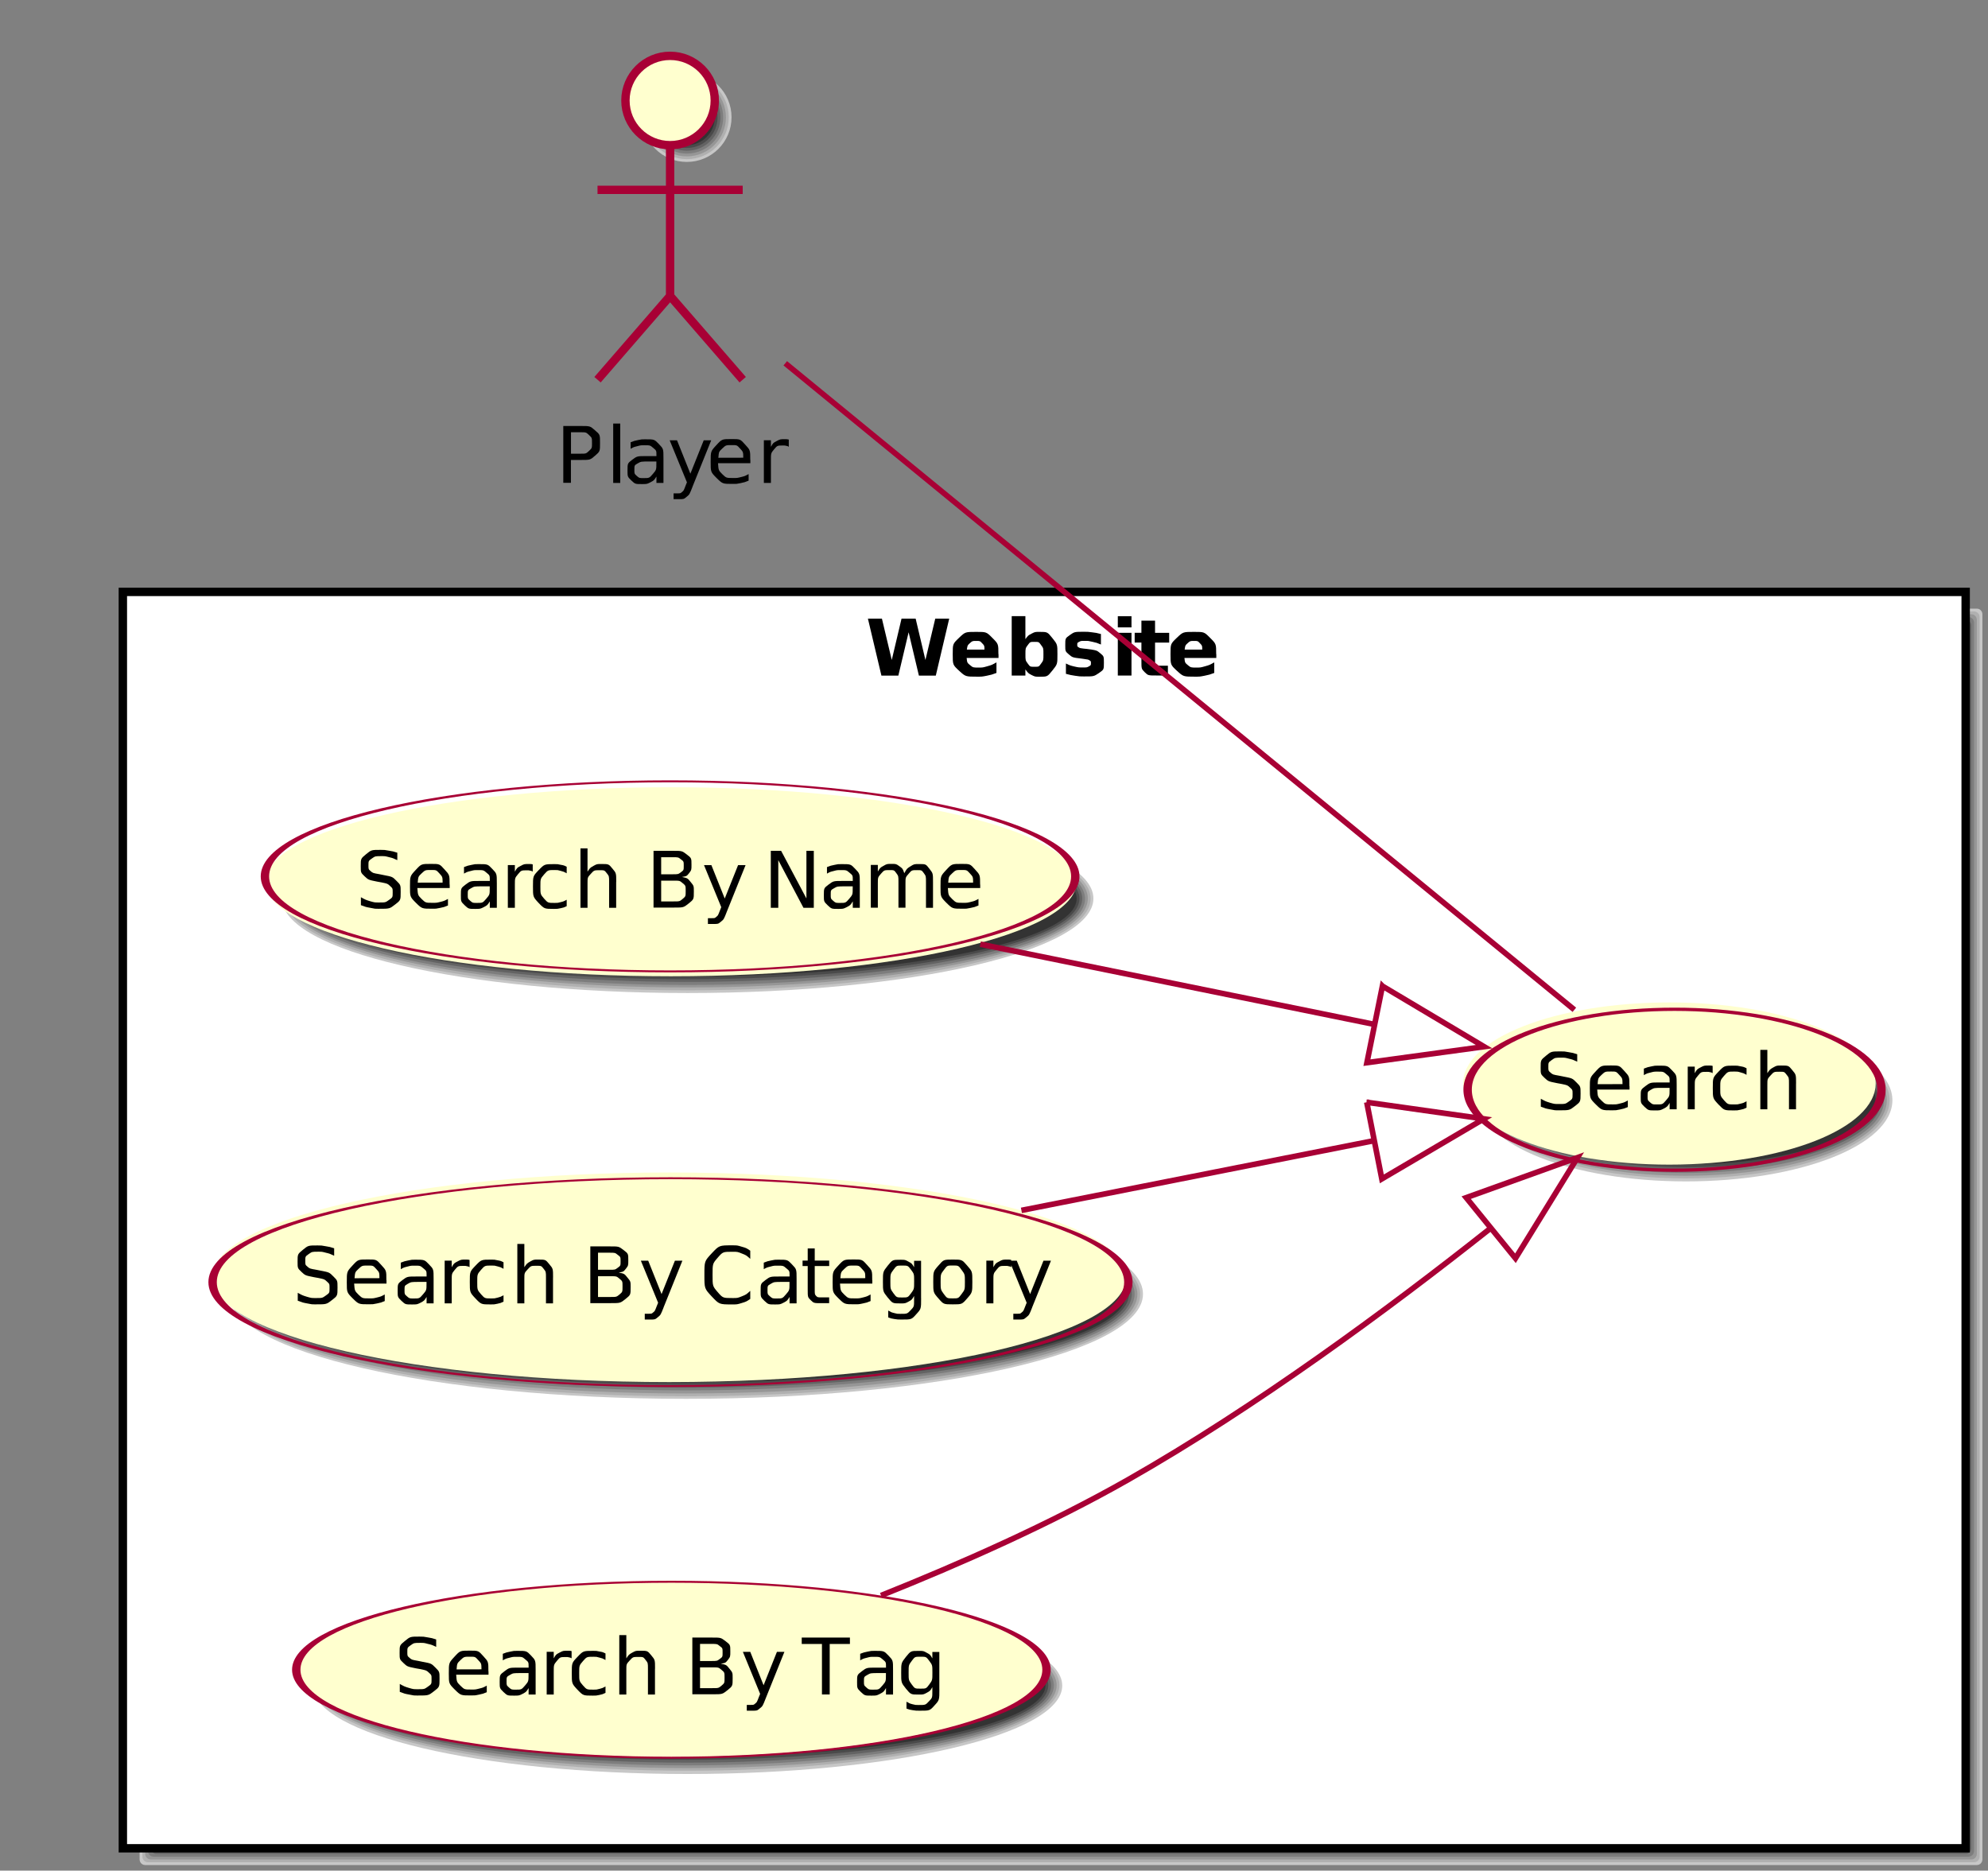 <?xml version="1.0" encoding="UTF-8"?>
<svg xmlns="http://www.w3.org/2000/svg" xmlns:xlink="http://www.w3.org/1999/xlink" width="356pt" height="335pt" viewBox="0 0 356 335" version="1.1">
<rect x="0" y="0" width="356" height="335" fill="#808080" stroke="none"/>
<g id="surface1">
<path style=" stroke:none;fill-rule:evenodd;fill:rgb(77.93%,77.93%,77.93%);fill-opacity:1;" d="M 25 110 C 25 109.449 25.449 109 26 109 L 354 109 C 354.551 109 355 109.449 355 110 L 355 333 C 355 333.551 354.551 334 354 334 L 26 334 C 25.449 334 25 333.551 25 333 "/>
<path style=" stroke:none;fill-rule:evenodd;fill:rgb(68.944%,68.944%,68.944%);fill-opacity:1;" d="M 25.5 110.5 C 25.5 109.949 25.949 109.5 26.5 109.5 L 353.5 109.5 C 354.051 109.5 354.5 109.949 354.5 110.5 L 354.5 332.5 C 354.5 333.051 354.051 333.5 353.5 333.5 L 26.5 333.5 C 25.949 333.5 25.5 333.051 25.5 332.5 "/>
<path style=" stroke:none;fill-rule:evenodd;fill:rgb(58.984%,58.984%,58.984%);fill-opacity:1;" d="M 26 111 C 26 110.449 26.449 110 27 110 L 353 110 C 353.551 110 354 110.449 354 111 L 354 332 C 354 332.551 353.551 333 353 333 L 27 333 C 26.449 333 26 332.551 26 332 "/>
<path style=" stroke:none;fill-rule:evenodd;fill:rgb(48.997%,48.997%,48.997%);fill-opacity:1;" d="M 26.5 111.5 C 26.5 110.949 26.949 110.5 27.5 110.5 L 352.5 110.5 C 353.051 110.5 353.5 110.949 353.5 111.5 L 353.5 331.5 C 353.5 332.051 353.051 332.5 352.5 332.5 L 27.5 332.5 C 26.949 332.5 26.5 332.051 26.5 331.5 "/>
<path style=" stroke:none;fill-rule:evenodd;fill:rgb(38.989%,38.989%,38.989%);fill-opacity:1;" d="M 27 112 C 27 111.449 27.449 111 28 111 L 352 111 C 352.551 111 353 111.449 353 112 L 353 331 C 353 331.551 352.551 332 352 332 L 28 332 C 27.449 332 27 331.551 27 331 "/>
<path style=" stroke:none;fill-rule:evenodd;fill:rgb(29.002%,29.002%,29.002%);fill-opacity:1;" d="M 27.5 112.5 C 27.5 111.949 27.949 111.5 28.5 111.5 L 351.5 111.5 C 352.051 111.5 352.5 111.949 352.5 112.5 L 352.5 330.5 C 352.5 331.051 352.051 331.5 351.5 331.5 L 28.5 331.5 C 27.949 331.5 27.5 331.051 27.5 330.5 "/>
<path style=" stroke:none;fill-rule:evenodd;fill:rgb(19.994%,19.994%,19.994%);fill-opacity:1;" d="M 28 113 C 28 112.449 28.449 112 29 112 L 351 112 C 351.551 112 352 112.449 352 113 L 352 330 C 352 330.551 351.551 331 351 331 L 29 331 C 28.449 331 28 330.551 28 330 "/>
<path style="fill-rule:evenodd;fill:rgb(100%,100%,100%);fill-opacity:1;stroke-width:15;stroke-linecap:butt;stroke-linejoin:miter;stroke:rgb(0%,0%,0%);stroke-opacity:1;stroke-miterlimit:10;" d="M 220 40 L 3520 40 L 3520 2290 L 220 2290 Z M 220 40 " transform="matrix(0.1,0,0,-0.1,0,335)"/>
<path style=" stroke:none;fill-rule:nonzero;fill:rgb(0%,0%,0%);fill-opacity:1;" d="M 155.422 110.789 L 157.93 110.789 L 159.691 118.191 L 161.441 110.789 L 163.969 110.789 L 165.719 118.191 L 167.48 110.789 L 169.98 110.789 L 167.578 120.988 L 164.551 120.988 L 162.711 113.23 L 160.871 120.988 L 157.84 120.988 L 155.422 110.789 "/>
<path style=" stroke:none;fill-rule:nonzero;fill:rgb(0%,0%,0%);fill-opacity:1;" d="M 178.809 117.148 L 178.809 117.828 L 173.102 117.828 C 173.191 118.68 173.191 118.68 173.719 119.121 C 174.25 119.551 174.25 119.551 175.199 119.551 C 175.98 119.551 175.98 119.551 176.789 119.32 C 177.602 119.09 177.602 119.09 178.441 118.621 L 178.441 120.512 C 177.59 120.828 177.59 120.828 176.711 121.012 C 175.859 121.18 175.859 121.18 174.98 121.18 C 172.91 121.18 172.91 121.18 171.75 120.121 C 170.609 119.059 170.609 119.059 170.609 117.16 C 170.609 115.309 170.609 115.309 171.73 114.23 C 172.852 113.16 172.852 113.16 174.828 113.16 C 176.641 113.16 176.641 113.16 177.719 114.25 C 178.789 115.32 178.789 115.32 178.789 117.148 Z M 176.289 116.328 C 176.289 115.629 176.289 115.629 175.891 115.211 C 175.488 114.781 175.488 114.781 174.828 114.781 C 174.129 114.781 174.129 114.781 173.68 115.18 C 173.25 115.57 173.25 115.57 173.141 116.328 L 176.309 116.328 "/>
<path style=" stroke:none;fill-rule:nonzero;fill:rgb(0%,0%,0%);fill-opacity:1;" d="M 185.25 119.41 C 186.031 119.41 186.031 119.41 186.43 118.84 C 186.852 118.27 186.852 118.27 186.852 117.172 C 186.852 116.078 186.852 116.078 186.43 115.52 C 186.031 114.949 186.031 114.949 185.25 114.949 C 184.469 114.949 184.469 114.949 184.051 115.52 C 183.629 116.09 183.629 116.09 183.629 117.172 C 183.629 118.262 183.629 118.262 184.051 118.84 C 184.469 119.41 184.469 119.41 185.25 119.41 Z M 183.621 114.461 C 184.121 113.789 184.121 113.789 184.719 113.48 C 185.34 113.16 185.34 113.16 186.141 113.16 C 187.559 113.16 187.559 113.16 188.461 114.281 C 189.359 115.398 189.359 115.398 189.359 117.172 C 189.359 118.949 189.359 118.949 188.461 120.07 C 187.559 121.191 187.559 121.191 186.141 121.191 C 185.352 121.191 185.352 121.191 184.719 120.879 C 184.121 120.559 184.121 120.559 183.621 119.879 L 183.621 120.98 L 181.172 120.98 L 181.172 110.34 L 183.621 110.34 L 183.621 114.441 "/>
<path style=" stroke:none;fill-rule:nonzero;fill:rgb(0%,0%,0%);fill-opacity:1;" d="M 197.148 113.57 L 197.148 115.422 C 196.371 115.102 196.371 115.102 195.641 114.941 C 194.91 114.77 194.91 114.77 194.27 114.77 C 193.57 114.77 193.57 114.77 193.23 114.949 C 192.91 115.121 192.91 115.121 192.91 115.48 C 192.91 115.77 192.91 115.77 193.16 115.93 C 193.41 116.078 193.41 116.078 194.078 116.16 L 194.5 116.199 C 196.391 116.449 196.391 116.449 197.031 116.988 C 197.68 117.531 197.68 117.531 197.68 118.699 C 197.68 119.91 197.68 119.91 196.781 120.539 C 195.879 121.141 195.879 121.141 194.102 121.141 C 193.34 121.141 193.34 121.141 192.531 121.02 C 191.738 120.898 191.738 120.898 190.879 120.672 L 190.879 118.82 C 191.609 119.172 191.609 119.172 192.379 119.359 C 193.141 119.531 193.141 119.531 193.941 119.531 C 194.648 119.531 194.648 119.531 195.012 119.328 C 195.359 119.129 195.359 119.129 195.359 118.738 C 195.359 118.422 195.359 118.422 195.109 118.262 C 194.859 118.109 194.859 118.109 194.129 118.012 L 193.699 117.949 C 192.059 117.75 192.059 117.75 191.41 117.199 C 190.762 116.641 190.762 116.641 190.762 115.52 C 190.762 114.309 190.762 114.309 191.578 113.73 C 192.422 113.141 192.422 113.141 194.141 113.141 C 194.82 113.141 194.82 113.141 195.559 113.238 C 196.309 113.328 196.309 113.328 197.18 113.551 "/>
<path style=" stroke:none;fill-rule:nonzero;fill:rgb(0%,0%,0%);fill-opacity:1;" d="M 200.172 113.328 L 202.621 113.328 L 202.621 120.98 L 200.172 120.98 Z M 200.172 110.352 L 202.621 110.352 L 202.621 112.352 L 200.172 112.352 L 200.172 110.352 "/>
<path style=" stroke:none;fill-rule:nonzero;fill:rgb(0%,0%,0%);fill-opacity:1;" d="M 206.84 111.16 L 206.84 113.328 L 209.371 113.328 L 209.371 115.078 L 206.84 115.078 L 206.84 118.328 C 206.84 118.859 206.84 118.859 207.039 119.039 C 207.25 119.219 207.25 119.219 207.891 119.219 L 209.141 119.219 L 209.141 120.969 L 207.051 120.969 C 205.602 120.969 205.602 120.969 204.988 120.379 C 204.398 119.781 204.398 119.781 204.398 118.32 L 204.398 115.07 L 203.191 115.07 L 203.191 113.32 L 204.398 113.32 L 204.398 111.148 L 206.828 111.148 "/>
<path style=" stroke:none;fill-rule:nonzero;fill:rgb(0%,0%,0%);fill-opacity:1;" d="M 217.809 117.148 L 217.809 117.828 L 212.102 117.828 C 212.191 118.68 212.191 118.68 212.719 119.121 C 213.25 119.551 213.25 119.551 214.199 119.551 C 214.98 119.551 214.98 119.551 215.789 119.32 C 216.602 119.09 216.602 119.09 217.441 118.621 L 217.441 120.512 C 216.59 120.828 216.59 120.828 215.711 121.012 C 214.859 121.18 214.859 121.18 213.98 121.18 C 211.91 121.18 211.91 121.18 210.75 120.121 C 209.609 119.059 209.609 119.059 209.609 117.16 C 209.609 115.309 209.609 115.309 210.73 114.23 C 211.852 113.16 211.852 113.16 213.828 113.16 C 215.641 113.16 215.641 113.16 216.719 114.25 C 217.789 115.32 217.789 115.32 217.789 117.148 Z M 215.289 116.328 C 215.289 115.629 215.289 115.629 214.891 115.211 C 214.488 114.781 214.488 114.781 213.828 114.781 C 213.129 114.781 213.129 114.781 212.68 115.18 C 212.25 115.57 212.25 115.57 212.141 116.328 L 215.309 116.328 "/>
<path style=" stroke:none;fill-rule:evenodd;fill:rgb(77.93%,77.93%,77.93%);fill-opacity:1;" d="M 338.879 197.043 C 338.879 205.066 322.34 211.57 301.941 211.57 C 281.539 211.57 265 205.066 265 197.043 C 265 189.023 281.539 182.52 301.941 182.52 C 322.34 182.52 338.879 189.023 338.879 197.043 "/>
<path style=" stroke:none;fill-rule:evenodd;fill:rgb(68.944%,68.944%,68.944%);fill-opacity:1;" d="M 338.379 197.008 C 338.379 204.75 322.066 211.027 301.941 211.027 C 281.816 211.027 265.5 204.75 265.5 197.008 C 265.5 189.262 281.816 182.984 301.941 182.984 C 322.066 182.984 338.379 189.262 338.379 197.008 "/>
<path style=" stroke:none;fill-rule:evenodd;fill:rgb(58.984%,58.984%,58.984%);fill-opacity:1;" d="M 337.879 197.039 C 337.879 204.508 321.789 210.562 301.941 210.562 C 282.09 210.562 266 204.508 266 197.039 C 266 189.57 282.09 183.516 301.941 183.516 C 321.789 183.516 337.879 189.57 337.879 197.039 "/>
<path style=" stroke:none;fill-rule:evenodd;fill:rgb(48.997%,48.997%,48.997%);fill-opacity:1;" d="M 337.379 197.035 C 337.379 204.227 321.512 210.059 301.941 210.059 C 282.367 210.059 266.5 204.227 266.5 197.035 C 266.5 189.844 282.367 184.012 301.941 184.012 C 321.512 184.012 337.379 189.844 337.379 197.035 "/>
<path style=" stroke:none;fill-rule:evenodd;fill:rgb(38.989%,38.989%,38.989%);fill-opacity:1;" d="M 336.879 197.008 C 336.879 203.926 321.238 209.531 301.941 209.531 C 282.645 209.531 267 203.926 267 197.008 C 267 190.094 282.645 184.484 301.941 184.484 C 321.238 184.484 336.879 190.094 336.879 197.008 "/>
<path style=" stroke:none;fill-rule:evenodd;fill:rgb(29.002%,29.002%,29.002%);fill-opacity:1;" d="M 336.379 197.02 C 336.379 203.656 320.961 209.039 301.941 209.039 C 282.922 209.039 267.5 203.656 267.5 197.02 C 267.5 190.379 282.922 184.996 301.941 184.996 C 320.961 184.996 336.379 190.379 336.379 197.02 "/>
<path style=" stroke:none;fill-rule:evenodd;fill:rgb(19.994%,19.994%,19.994%);fill-opacity:1;" d="M 335.879 197.012 C 335.879 203.375 320.684 208.535 301.941 208.535 C 283.195 208.535 268 203.375 268 197.012 C 268 190.648 283.195 185.488 301.941 185.488 C 320.684 185.488 335.879 190.648 335.879 197.012 "/>
<path style=" stroke:none;fill-rule:evenodd;fill:rgb(100%,100%,81.055%);fill-opacity:1;" d="M 335.879 194.043 C 335.879 202.066 319.34 208.57 298.941 208.57 C 278.539 208.57 262 202.066 262 194.043 C 262 186.023 278.539 179.52 298.941 179.52 C 319.34 179.52 335.879 186.023 335.879 194.043 "/>
<path style="fill:none;stroke-width:10.449;stroke-linecap:butt;stroke-linejoin:miter;stroke:rgb(66.014%,0%,20.996%);stroke-opacity:1;stroke-miterlimit:10;" d="M 2339.739 -2497.219 C 2339.739 -2355.075 2224.528 -2239.85 2082.432 -2239.85 C 1940.309 -2239.85 1825.097 -2355.075 1825.097 -2497.219 C 1825.097 -2639.295 1940.309 -2754.519 2082.432 -2754.519 C 2224.528 -2754.519 2339.739 -2639.295 2339.739 -2497.219 Z M 2339.739 -2497.219 " transform="matrix(0.144,0,0,0.056,0,335)"/>
<path style=" stroke:none;fill-rule:nonzero;fill:rgb(0%,0%,0%);fill-opacity:1;" d="M 282.441 188.789 L 282.441 190.129 C 281.648 189.762 281.648 189.762 280.941 189.59 C 280.262 189.41 280.262 189.41 279.602 189.41 C 278.48 189.41 278.48 189.41 277.871 189.84 C 277.27 190.27 277.27 190.27 277.27 191.07 C 277.27 191.75 277.27 191.75 277.672 192.102 C 278.07 192.441 278.07 192.441 279.211 192.641 L 280.031 192.809 C 281.57 193.102 281.57 193.102 282.309 193.852 C 283.039 194.578 283.039 194.578 283.039 195.828 C 283.039 197.309 283.039 197.309 282.039 198.078 C 281.059 198.84 281.059 198.84 279.141 198.84 C 278.41 198.84 278.41 198.84 277.602 198.672 C 276.789 198.52 276.789 198.52 275.922 198.191 L 275.922 196.77 C 276.762 197.23 276.762 197.23 277.559 197.48 C 278.371 197.711 278.371 197.711 279.148 197.711 C 280.32 197.711 280.32 197.711 280.961 197.25 C 281.609 196.789 281.609 196.789 281.609 195.93 C 281.609 195.18 281.609 195.18 281.148 194.762 C 280.699 194.34 280.699 194.34 279.641 194.121 L 278.801 193.969 C 277.262 193.66 277.262 193.66 276.57 193.012 C 275.891 192.359 275.891 192.359 275.891 191.191 C 275.891 189.852 275.891 189.852 276.84 189.07 C 277.789 188.289 277.789 188.289 279.461 188.289 C 280.172 188.289 280.172 188.289 280.922 188.43 C 281.672 188.551 281.672 188.551 282.449 188.801 "/>
<path style=" stroke:none;fill-rule:nonzero;fill:rgb(0%,0%,0%);fill-opacity:1;" d="M 291.809 194.531 L 291.809 195.129 L 286.02 195.129 C 286.109 196.422 286.109 196.422 286.801 197.109 C 287.5 197.781 287.5 197.781 288.75 197.781 C 289.48 197.781 289.48 197.781 290.148 197.609 C 290.828 197.441 290.828 197.441 291.5 197.078 L 291.5 198.262 C 290.82 198.539 290.82 198.539 290.102 198.691 C 289.398 198.84 289.398 198.84 288.68 198.84 C 286.84 198.84 286.84 198.84 285.762 197.781 C 284.699 196.711 284.699 196.711 284.699 194.891 C 284.699 193 284.699 193 285.711 191.91 C 286.719 190.809 286.719 190.809 288.461 190.809 C 290 190.809 290 190.809 290.891 191.809 C 291.789 192.789 291.789 192.789 291.789 194.512 Z M 290.551 194.148 C 290.539 193.121 290.539 193.121 289.98 192.512 C 289.422 191.891 289.422 191.891 288.5 191.891 C 287.441 191.891 287.441 191.891 286.801 192.488 C 286.18 193.078 286.18 193.078 286.09 194.16 L 290.57 194.148 "/>
<path style=" stroke:none;fill-rule:nonzero;fill:rgb(0%,0%,0%);fill-opacity:1;" d="M 297.73 194.82 C 296.219 194.82 296.219 194.82 295.629 195.16 C 295.039 195.5 295.039 195.5 295.039 196.34 C 295.039 197.012 295.039 197.012 295.469 197.398 C 295.922 197.789 295.922 197.789 296.672 197.789 C 297.711 197.789 297.711 197.789 298.34 197.059 C 298.98 196.309 298.98 196.309 298.98 195.102 L 298.98 194.82 Z M 300.25 194.289 L 300.25 198.66 L 298.988 198.66 L 298.988 197.512 C 298.57 198.191 298.57 198.191 297.922 198.539 C 297.281 198.859 297.281 198.859 296.359 198.859 C 295.191 198.859 295.191 198.859 294.488 198.211 C 293.809 197.539 293.809 197.539 293.809 196.43 C 293.809 195.148 293.809 195.148 294.66 194.5 C 295.531 193.852 295.531 193.852 297.23 193.852 L 298.988 193.852 L 298.988 193.73 C 298.988 192.859 298.988 192.859 298.422 192.391 C 297.859 191.91 297.859 191.91 296.828 191.91 C 296.18 191.91 296.18 191.91 295.551 192.078 C 294.93 192.23 294.93 192.23 294.371 192.539 L 294.371 191.371 C 295.051 191.109 295.051 191.109 295.691 190.98 C 296.34 190.84 296.34 190.84 296.949 190.84 C 298.621 190.84 298.621 190.84 299.43 191.691 C 300.25 192.539 300.25 192.539 300.25 194.289 "/>
<path style=" stroke:none;fill-rule:nonzero;fill:rgb(0%,0%,0%);fill-opacity:1;" d="M 306.691 192.18 C 306.488 192.059 306.488 192.059 306.238 192.012 C 305.988 191.949 305.988 191.949 305.699 191.949 C 304.629 191.949 304.629 191.949 304.051 192.648 C 303.488 193.328 303.488 193.328 303.488 194.629 L 303.488 198.66 L 302.23 198.66 L 302.23 191.012 L 303.488 191.012 L 303.488 192.191 C 303.891 191.488 303.891 191.488 304.52 191.16 C 305.16 190.82 305.16 190.82 306.059 190.82 C 306.199 190.82 306.199 190.82 306.352 190.828 C 306.5 190.84 306.5 190.84 306.691 190.891 L 306.691 192.172 "/>
<path style=" stroke:none;fill-rule:nonzero;fill:rgb(0%,0%,0%);fill-opacity:1;" d="M 312.762 191.309 L 312.762 192.48 C 312.23 192.191 312.23 192.191 311.691 192.051 C 311.16 191.898 311.16 191.898 310.621 191.898 C 309.41 191.898 309.41 191.898 308.719 192.68 C 308.051 193.461 308.051 193.461 308.051 194.852 C 308.051 196.25 308.051 196.25 308.719 197.031 C 309.398 197.789 309.398 197.789 310.621 197.789 C 311.16 197.789 311.16 197.789 311.691 197.648 C 312.23 197.512 312.23 197.512 312.762 197.219 L 312.762 198.371 C 312.23 198.621 312.23 198.621 311.672 198.738 C 311.109 198.859 311.109 198.859 310.488 198.859 C 308.762 198.859 308.762 198.859 307.73 197.789 C 306.719 196.699 306.719 196.699 306.719 194.84 C 306.719 192.988 306.719 192.988 307.75 191.91 C 308.781 190.84 308.781 190.84 310.57 190.84 C 311.141 190.84 311.141 190.84 311.691 190.961 C 312.25 191.059 312.25 191.059 312.762 191.309 "/>
<path style=" stroke:none;fill-rule:nonzero;fill:rgb(0%,0%,0%);fill-opacity:1;" d="M 321.621 194.039 L 321.621 198.66 L 320.359 198.66 L 320.359 194.09 C 320.359 193 320.359 193 319.941 192.469 C 319.52 191.93 319.52 191.93 318.68 191.93 C 317.672 191.93 317.672 191.93 317.078 192.578 C 316.488 193.219 316.488 193.219 316.488 194.34 L 316.488 198.66 L 315.23 198.66 L 315.23 188.02 L 316.488 188.02 L 316.488 192.191 C 316.941 191.512 316.941 191.512 317.551 191.16 C 318.172 190.82 318.172 190.82 318.969 190.82 C 320.281 190.82 320.281 190.82 320.949 191.641 C 321.629 192.449 321.629 192.449 321.629 194.031 "/>
<path style=" stroke:none;fill-rule:evenodd;fill:rgb(77.93%,77.93%,77.93%);fill-opacity:1;" d="M 195.801 160.906 C 195.801 170.258 163.273 177.836 123.148 177.836 C 83.027 177.836 50.5 170.258 50.5 160.906 C 50.5 151.559 83.027 143.98 123.148 143.98 C 163.273 143.98 195.801 151.559 195.801 160.906 "/>
<path style=" stroke:none;fill-rule:evenodd;fill:rgb(68.944%,68.944%,68.944%);fill-opacity:1;" d="M 195.301 160.918 C 195.301 169.992 162.996 177.348 123.148 177.348 C 83.301 177.348 51 169.992 51 160.918 C 51 151.844 83.301 144.488 123.148 144.488 C 162.996 144.488 195.301 151.844 195.301 160.918 "/>
<path style=" stroke:none;fill-rule:evenodd;fill:rgb(58.984%,58.984%,58.984%);fill-opacity:1;" d="M 194.801 160.91 C 194.801 169.707 162.723 176.836 123.148 176.836 C 83.578 176.836 51.5 169.707 51.5 160.91 C 51.5 152.113 83.578 144.98 123.148 144.98 C 162.723 144.98 194.801 152.113 194.801 160.91 "/>
<path style=" stroke:none;fill-rule:evenodd;fill:rgb(48.997%,48.997%,48.997%);fill-opacity:1;" d="M 194.301 160.957 C 194.301 169.48 162.445 176.391 123.148 176.391 C 83.855 176.391 52 169.48 52 160.957 C 52 152.434 83.855 145.523 123.148 145.523 C 162.445 145.523 194.301 152.434 194.301 160.957 "/>
<path style=" stroke:none;fill-rule:evenodd;fill:rgb(38.989%,38.989%,38.989%);fill-opacity:1;" d="M 193.801 160.914 C 193.801 169.156 162.168 175.844 123.148 175.844 C 84.133 175.844 52.5 169.156 52.5 160.914 C 52.5 152.668 84.133 145.984 123.148 145.984 C 162.168 145.984 193.801 152.668 193.801 160.914 "/>
<path style=" stroke:none;fill-rule:evenodd;fill:rgb(29.002%,29.002%,29.002%);fill-opacity:1;" d="M 193.301 160.93 C 193.301 168.898 161.895 175.359 123.148 175.359 C 84.406 175.359 53 168.898 53 160.93 C 53 152.961 84.406 146.5 123.148 146.5 C 161.895 146.5 193.301 152.961 193.301 160.93 "/>
<path style=" stroke:none;fill-rule:evenodd;fill:rgb(19.994%,19.994%,19.994%);fill-opacity:1;" d="M 192.801 160.93 C 192.801 168.621 161.617 174.859 123.148 174.859 C 84.684 174.859 53.5 168.621 53.5 160.93 C 53.5 153.238 84.684 147 123.148 147 C 161.617 147 192.801 153.238 192.801 160.93 "/>
<path style=" stroke:none;fill-rule:evenodd;fill:rgb(100%,100%,81.055%);fill-opacity:1;" d="M 192.801 157.91 C 192.801 167.258 160.273 174.836 120.148 174.836 C 80.027 174.836 47.5 167.258 47.5 157.91 C 47.5 148.559 80.027 140.98 120.148 140.98 C 160.273 140.98 192.801 148.559 192.801 157.91 "/>
<path style="fill:none;stroke-width:9.248;stroke-linecap:butt;stroke-linejoin:miter;stroke:rgb(66.014%,0%,20.996%);stroke-opacity:1;stroke-miterlimit:10;" d="M 1188.617 -4685.66 C 1188.617 -4438.329 988.086 -4237.817 740.715 -4237.817 C 493.369 -4237.817 292.838 -4438.329 292.838 -4685.66 C 292.838 -4933.095 493.369 -5133.607 740.715 -5133.607 C 988.086 -5133.607 1188.617 -4933.095 1188.617 -4685.66 Z M 1188.617 -4685.66 " transform="matrix(0.162,0,0,0.038,0,335)"/>
<path style=" stroke:none;fill-rule:nonzero;fill:rgb(0%,0%,0%);fill-opacity:1;" d="M 71.148 152.699 L 71.148 154.039 C 70.359 153.672 70.359 153.672 69.648 153.5 C 68.969 153.32 68.969 153.32 68.309 153.32 C 67.191 153.32 67.191 153.32 66.582 153.75 C 65.98 154.18 65.98 154.18 65.98 154.98 C 65.98 155.66 65.98 155.66 66.379 156.012 C 66.781 156.352 66.781 156.352 67.918 156.551 L 68.738 156.719 C 70.281 157.012 70.281 157.012 71.02 157.762 C 71.75 158.488 71.75 158.488 71.75 159.738 C 71.75 161.219 71.75 161.219 70.75 161.988 C 69.77 162.75 69.77 162.75 67.852 162.75 C 67.121 162.75 67.121 162.75 66.309 162.578 C 65.5 162.43 65.5 162.43 64.629 162.102 L 64.629 160.68 C 65.469 161.141 65.469 161.141 66.27 161.391 C 67.082 161.621 67.082 161.621 67.859 161.621 C 69.031 161.621 69.031 161.621 69.668 161.16 C 70.32 160.699 70.32 160.699 70.32 159.84 C 70.32 159.09 70.32 159.09 69.859 158.672 C 69.41 158.25 69.41 158.25 68.352 158.031 L 67.512 157.879 C 65.969 157.57 65.969 157.57 65.281 156.922 C 64.602 156.27 64.602 156.27 64.602 155.102 C 64.602 153.762 64.602 153.762 65.551 152.98 C 66.5 152.199 66.5 152.199 68.168 152.199 C 68.879 152.199 68.879 152.199 69.629 152.34 C 70.379 152.461 70.379 152.461 71.16 152.711 "/>
<path style=" stroke:none;fill-rule:nonzero;fill:rgb(0%,0%,0%);fill-opacity:1;" d="M 80.531 158.43 L 80.531 159.031 L 74.738 159.031 C 74.832 160.32 74.832 160.32 75.52 161.012 C 76.219 161.68 76.219 161.68 77.469 161.68 C 78.199 161.68 78.199 161.68 78.871 161.512 C 79.551 161.34 79.551 161.34 80.219 160.98 L 80.219 162.16 C 79.539 162.441 79.539 162.441 78.82 162.59 C 78.121 162.738 78.121 162.738 77.398 162.738 C 75.559 162.738 75.559 162.738 74.48 161.68 C 73.418 160.609 73.418 160.609 73.418 158.789 C 73.418 156.898 73.418 156.898 74.43 155.809 C 75.441 154.711 75.441 154.711 77.18 154.711 C 78.719 154.711 78.719 154.711 79.609 155.711 C 80.512 156.691 80.512 156.691 80.512 158.41 Z M 79.262 158.059 C 79.25 157.031 79.25 157.031 78.691 156.422 C 78.129 155.801 78.129 155.801 77.211 155.801 C 76.148 155.801 76.148 155.801 75.512 156.398 C 74.891 156.988 74.891 156.988 74.801 158.07 L 79.281 158.059 "/>
<path style=" stroke:none;fill-rule:nonzero;fill:rgb(0%,0%,0%);fill-opacity:1;" d="M 86.449 158.73 C 84.941 158.73 84.941 158.73 84.352 159.07 C 83.762 159.41 83.762 159.41 83.762 160.25 C 83.762 160.922 83.762 160.922 84.191 161.309 C 84.641 161.699 84.641 161.699 85.391 161.699 C 86.43 161.699 86.43 161.699 87.059 160.969 C 87.699 160.219 87.699 160.219 87.699 159.012 L 87.699 158.73 Z M 88.969 158.199 L 88.969 162.57 L 87.711 162.57 L 87.711 161.422 C 87.289 162.102 87.289 162.102 86.641 162.449 C 86 162.77 86 162.77 85.082 162.77 C 83.91 162.77 83.91 162.77 83.211 162.121 C 82.531 161.449 82.531 161.449 82.531 160.34 C 82.531 159.059 82.531 159.059 83.379 158.41 C 84.25 157.762 84.25 157.762 85.949 157.762 L 87.711 157.762 L 87.711 157.641 C 87.711 156.77 87.711 156.77 87.141 156.301 C 86.582 155.82 86.582 155.82 85.551 155.82 C 84.898 155.82 84.898 155.82 84.27 155.988 C 83.648 156.141 83.648 156.141 83.09 156.449 L 83.09 155.281 C 83.77 155.02 83.77 155.02 84.41 154.891 C 85.059 154.75 85.059 154.75 85.668 154.75 C 87.34 154.75 87.34 154.75 88.148 155.602 C 88.969 156.449 88.969 156.449 88.969 158.199 "/>
<path style=" stroke:none;fill-rule:nonzero;fill:rgb(0%,0%,0%);fill-opacity:1;" d="M 95.398 156.09 C 95.199 155.969 95.199 155.969 94.949 155.922 C 94.699 155.859 94.699 155.859 94.41 155.859 C 93.34 155.859 93.34 155.859 92.762 156.559 C 92.199 157.238 92.199 157.238 92.199 158.539 L 92.199 162.57 L 90.941 162.57 L 90.941 154.922 L 92.199 154.922 L 92.199 156.102 C 92.602 155.398 92.602 155.398 93.23 155.07 C 93.871 154.73 93.871 154.73 94.77 154.73 C 94.91 154.73 94.91 154.73 95.059 154.738 C 95.211 154.75 95.211 154.75 95.398 154.801 L 95.398 156.078 "/>
<path style=" stroke:none;fill-rule:nonzero;fill:rgb(0%,0%,0%);fill-opacity:1;" d="M 101.48 155.219 L 101.48 156.391 C 100.949 156.102 100.949 156.102 100.41 155.961 C 99.879 155.809 99.879 155.809 99.34 155.809 C 98.129 155.809 98.129 155.809 97.441 156.59 C 96.77 157.371 96.77 157.371 96.77 158.762 C 96.77 160.16 96.77 160.16 97.441 160.941 C 98.121 161.699 98.121 161.699 99.34 161.699 C 99.879 161.699 99.879 161.699 100.41 161.559 C 100.949 161.422 100.949 161.422 101.48 161.129 L 101.48 162.281 C 100.949 162.531 100.949 162.531 100.391 162.648 C 99.832 162.77 99.832 162.77 99.211 162.77 C 97.48 162.77 97.48 162.77 96.449 161.699 C 95.441 160.609 95.441 160.609 95.441 158.75 C 95.441 156.898 95.441 156.898 96.469 155.82 C 97.5 154.75 97.5 154.75 99.289 154.75 C 99.859 154.75 99.859 154.75 100.41 154.871 C 100.969 154.969 100.969 154.969 101.48 155.219 "/>
<path style=" stroke:none;fill-rule:nonzero;fill:rgb(0%,0%,0%);fill-opacity:1;" d="M 110.34 157.949 L 110.34 162.57 L 109.078 162.57 L 109.078 158 C 109.078 156.91 109.078 156.91 108.66 156.379 C 108.238 155.84 108.238 155.84 107.398 155.84 C 106.391 155.84 106.391 155.84 105.801 156.488 C 105.211 157.129 105.211 157.129 105.211 158.25 L 105.211 162.57 L 103.949 162.57 L 103.949 151.93 L 105.211 151.93 L 105.211 156.102 C 105.66 155.422 105.66 155.422 106.27 155.07 C 106.891 154.73 106.891 154.73 107.691 154.73 C 109 154.73 109 154.73 109.672 155.551 C 110.352 156.359 110.352 156.359 110.352 157.941 "/>
<path style=" stroke:none;fill-rule:nonzero;fill:rgb(0%,0%,0%);fill-opacity:1;" d="M 118.398 157.699 L 118.398 161.43 L 120.609 161.43 C 121.711 161.43 121.711 161.43 122.25 160.98 C 122.789 160.52 122.789 160.52 122.789 159.559 C 122.789 158.609 122.789 158.609 122.25 158.16 C 121.719 157.711 121.719 157.711 120.609 157.711 L 118.398 157.711 Z M 118.398 153.5 L 118.398 156.57 L 120.441 156.57 C 121.449 156.57 121.449 156.57 121.941 156.199 C 122.441 155.828 122.441 155.828 122.441 155.051 C 122.441 154.27 122.441 154.27 121.941 153.898 C 121.461 153.512 121.461 153.512 120.441 153.512 L 118.398 153.512 Z M 117.031 152.371 L 120.559 152.371 C 122.129 152.371 122.129 152.371 122.98 153.02 C 123.828 153.672 123.828 153.672 123.828 154.871 C 123.828 155.801 123.828 155.801 123.398 156.371 C 122.969 156.91 122.969 156.91 122.121 157.051 C 123.129 157.262 123.129 157.262 123.691 157.969 C 124.25 158.648 124.25 158.648 124.25 159.68 C 124.25 161.051 124.25 161.051 123.32 161.801 C 122.398 162.531 122.398 162.531 120.68 162.531 L 117.031 162.531 L 117.031 152.328 "/>
<path style=" stroke:none;fill-rule:nonzero;fill:rgb(0%,0%,0%);fill-opacity:1;" d="M 130.148 163.289 C 129.621 164.641 129.621 164.641 129.109 165.051 C 128.609 165.469 128.609 165.469 127.77 165.469 L 126.77 165.469 L 126.77 164.43 L 127.5 164.43 C 128.012 164.43 128.012 164.43 128.289 164.18 C 128.578 163.949 128.578 163.949 128.93 163.031 L 129.16 162.461 L 126.07 154.93 L 127.391 154.93 L 129.781 160.91 L 132.172 154.93 L 133.512 154.93 L 130.141 163.301 "/>
<path style=" stroke:none;fill-rule:nonzero;fill:rgb(0%,0%,0%);fill-opacity:1;" d="M 138.031 152.371 L 139.879 152.371 L 144.41 160.898 L 144.41 152.371 L 145.73 152.371 L 145.73 162.57 L 143.879 162.57 L 139.371 154.039 L 139.371 162.57 L 138.031 162.57 L 138.031 152.371 "/>
<path style=" stroke:none;fill-rule:nonzero;fill:rgb(0%,0%,0%);fill-opacity:1;" d="M 151.449 158.73 C 149.941 158.73 149.941 158.73 149.352 159.07 C 148.762 159.41 148.762 159.41 148.762 160.25 C 148.762 160.922 148.762 160.922 149.191 161.309 C 149.641 161.699 149.641 161.699 150.391 161.699 C 151.43 161.699 151.43 161.699 152.059 160.969 C 152.699 160.219 152.699 160.219 152.699 159.012 L 152.699 158.73 Z M 153.969 158.199 L 153.969 162.57 L 152.711 162.57 L 152.711 161.422 C 152.289 162.102 152.289 162.102 151.641 162.449 C 151 162.77 151 162.77 150.078 162.77 C 148.91 162.77 148.91 162.77 148.211 162.121 C 147.531 161.449 147.531 161.449 147.531 160.34 C 147.531 159.059 147.531 159.059 148.379 158.41 C 149.25 157.762 149.25 157.762 150.949 157.762 L 152.711 157.762 L 152.711 157.641 C 152.711 156.77 152.711 156.77 152.141 156.301 C 151.578 155.82 151.578 155.82 150.551 155.82 C 149.898 155.82 149.898 155.82 149.27 155.988 C 148.648 156.141 148.648 156.141 148.09 156.449 L 148.09 155.281 C 148.77 155.02 148.77 155.02 149.41 154.891 C 150.059 154.75 150.059 154.75 150.672 154.75 C 152.34 154.75 152.34 154.75 153.148 155.602 C 153.969 156.449 153.969 156.449 153.969 158.199 "/>
<path style=" stroke:none;fill-rule:nonzero;fill:rgb(0%,0%,0%);fill-opacity:1;" d="M 161.93 156.391 C 162.391 155.551 162.391 155.551 163.051 155.141 C 163.699 154.738 163.699 154.738 164.59 154.738 C 165.789 154.738 165.789 154.738 166.43 155.578 C 167.078 156.398 167.078 156.398 167.078 157.949 L 167.078 162.57 L 165.82 162.57 L 165.82 158 C 165.82 156.898 165.82 156.898 165.43 156.359 C 165.039 155.828 165.039 155.828 164.25 155.828 C 163.27 155.828 163.27 155.828 162.711 156.48 C 162.148 157.121 162.148 157.121 162.148 158.238 L 162.148 162.559 L 160.891 162.559 L 160.891 157.988 C 160.891 156.891 160.891 156.891 160.5 156.352 C 160.109 155.82 160.109 155.82 159.301 155.82 C 158.34 155.82 158.34 155.82 157.762 156.469 C 157.199 157.121 157.199 157.121 157.199 158.23 L 157.199 162.551 L 155.941 162.551 L 155.941 154.898 L 157.199 154.898 L 157.199 156.078 C 157.629 155.379 157.629 155.379 158.23 155.051 C 158.828 154.711 158.828 154.711 159.66 154.711 C 160.48 154.711 160.48 154.711 161.059 155.129 C 161.648 155.551 161.648 155.551 161.93 156.359 "/>
<path style=" stroke:none;fill-rule:nonzero;fill:rgb(0%,0%,0%);fill-opacity:1;" d="M 175.531 158.43 L 175.531 159.031 L 169.738 159.031 C 169.828 160.32 169.828 160.32 170.52 161.012 C 171.219 161.68 171.219 161.68 172.469 161.68 C 173.199 161.68 173.199 161.68 173.871 161.512 C 174.551 161.34 174.551 161.34 175.219 160.98 L 175.219 162.16 C 174.539 162.441 174.539 162.441 173.82 162.59 C 173.121 162.738 173.121 162.738 172.398 162.738 C 170.559 162.738 170.559 162.738 169.48 161.68 C 168.422 160.609 168.422 160.609 168.422 158.789 C 168.422 156.898 168.422 156.898 169.43 155.809 C 170.441 154.711 170.441 154.711 172.18 154.711 C 173.719 154.711 173.719 154.711 174.609 155.711 C 175.512 156.691 175.512 156.691 175.512 158.41 Z M 174.262 158.059 C 174.25 157.031 174.25 157.031 173.691 156.422 C 173.129 155.801 173.129 155.801 172.211 155.801 C 171.148 155.801 171.148 155.801 170.512 156.398 C 169.891 156.988 169.891 156.988 169.801 158.07 L 174.281 158.059 "/>
<path style=" stroke:none;fill-rule:evenodd;fill:rgb(77.93%,77.93%,77.93%);fill-opacity:1;" d="M 204.68 231.742 C 204.68 242.105 168.039 250.508 122.84 250.508 C 77.641 250.508 41 242.105 41 231.742 C 41 221.379 77.641 212.977 122.84 212.977 C 168.039 212.977 204.68 221.379 204.68 231.742 "/>
<path style=" stroke:none;fill-rule:evenodd;fill:rgb(68.944%,68.944%,68.944%);fill-opacity:1;" d="M 204.18 231.781 C 204.18 241.871 167.762 250.051 122.84 250.051 C 77.918 250.051 41.5 241.871 41.5 231.781 C 41.5 221.691 77.918 213.512 122.84 213.512 C 167.762 213.512 204.18 221.691 204.18 231.781 "/>
<path style=" stroke:none;fill-rule:evenodd;fill:rgb(58.984%,58.984%,58.984%);fill-opacity:1;" d="M 203.68 231.777 C 203.68 241.59 167.484 249.547 122.84 249.547 C 78.195 249.547 42 241.59 42 231.777 C 42 221.965 78.195 214.008 122.84 214.008 C 167.484 214.008 203.68 221.965 203.68 231.777 "/>
<path style=" stroke:none;fill-rule:evenodd;fill:rgb(48.997%,48.997%,48.997%);fill-opacity:1;" d="M 203.18 231.73 C 203.18 241.266 167.211 248.992 122.84 248.992 C 78.469 248.992 42.5 241.266 42.5 231.73 C 42.5 222.195 78.469 214.465 122.84 214.465 C 167.211 214.465 203.18 222.195 203.18 231.73 "/>
<path style=" stroke:none;fill-rule:evenodd;fill:rgb(38.989%,38.989%,38.989%);fill-opacity:1;" d="M 202.68 231.746 C 202.68 241.004 166.934 248.512 122.84 248.512 C 78.746 248.512 43 241.004 43 231.746 C 43 222.484 78.746 214.98 122.84 214.98 C 166.934 214.98 202.68 222.484 202.68 231.746 "/>
<path style=" stroke:none;fill-rule:evenodd;fill:rgb(29.002%,29.002%,29.002%);fill-opacity:1;" d="M 202.18 231.719 C 202.18 240.703 166.656 247.984 122.84 247.984 C 79.023 247.984 43.5 240.703 43.5 231.719 C 43.5 222.738 79.023 215.453 122.84 215.453 C 166.656 215.453 202.18 222.738 202.18 231.719 "/>
<path style=" stroke:none;fill-rule:evenodd;fill:rgb(19.994%,19.994%,19.994%);fill-opacity:1;" d="M 201.68 231.77 C 201.68 240.477 166.383 247.535 122.84 247.535 C 79.297 247.535 44 240.477 44 231.77 C 44 223.059 79.297 216 122.84 216 C 166.383 216 201.68 223.059 201.68 231.77 "/>
<path style=" stroke:none;fill-rule:evenodd;fill:rgb(100%,100%,81.055%);fill-opacity:1;" d="M 201.68 228.742 C 201.68 239.105 165.039 247.508 119.84 247.508 C 74.641 247.508 38 239.105 38 228.742 C 38 218.379 74.641 209.977 119.84 209.977 C 165.039 209.977 201.68 218.379 201.68 228.742 "/>
<path style="fill:none;stroke-width:9.22;stroke-linecap:butt;stroke-linejoin:miter;stroke:rgb(66.014%,0%,20.996%);stroke-opacity:1;stroke-miterlimit:10;" d="M 1239.626 -2848.292 C 1239.626 -2570.499 1014.414 -2345.27 736.597 -2345.27 C 458.779 -2345.27 233.567 -2570.499 233.567 -2848.292 C 233.567 -3126.085 458.779 -3351.314 736.597 -3351.314 C 1014.414 -3351.314 1239.626 -3126.085 1239.626 -2848.292 Z M 1239.626 -2848.292 " transform="matrix(0.163,0,0,0.037,0,335)"/>
<path style=" stroke:none;fill-rule:nonzero;fill:rgb(0%,0%,0%);fill-opacity:1;" d="M 59.84 223.539 L 59.84 224.879 C 59.051 224.512 59.051 224.512 58.34 224.34 C 57.66 224.16 57.66 224.16 57 224.16 C 55.879 224.16 55.879 224.16 55.27 224.59 C 54.668 225.02 54.668 225.02 54.668 225.82 C 54.668 226.5 54.668 226.5 55.07 226.852 C 55.469 227.191 55.469 227.191 56.609 227.391 L 57.43 227.559 C 58.969 227.852 58.969 227.852 59.711 228.602 C 60.441 229.328 60.441 229.328 60.441 230.578 C 60.441 232.059 60.441 232.059 59.441 232.828 C 58.461 233.59 58.461 233.59 56.539 233.59 C 55.809 233.59 55.809 233.59 55 233.422 C 54.191 233.27 54.191 233.27 53.32 232.941 L 53.32 231.52 C 54.16 231.98 54.16 231.98 54.961 232.23 C 55.77 232.461 55.77 232.461 56.551 232.461 C 57.719 232.461 57.719 232.461 58.359 232 C 59.012 231.539 59.012 231.539 59.012 230.68 C 59.012 229.93 59.012 229.93 58.551 229.512 C 58.102 229.09 58.102 229.09 57.039 228.871 L 56.199 228.719 C 54.66 228.41 54.66 228.41 53.969 227.762 C 53.289 227.109 53.289 227.109 53.289 225.941 C 53.289 224.602 53.289 224.602 54.238 223.82 C 55.191 223.039 55.191 223.039 56.859 223.039 C 57.57 223.039 57.57 223.039 58.32 223.18 C 59.07 223.301 59.07 223.301 59.852 223.551 "/>
<path style=" stroke:none;fill-rule:nonzero;fill:rgb(0%,0%,0%);fill-opacity:1;" d="M 69.211 229.27 L 69.211 229.871 L 63.418 229.871 C 63.512 231.16 63.512 231.16 64.199 231.852 C 64.898 232.52 64.898 232.52 66.148 232.52 C 66.879 232.52 66.879 232.52 67.551 232.352 C 68.23 232.18 68.23 232.18 68.898 231.82 L 68.898 233 C 68.219 233.281 68.219 233.281 67.5 233.43 C 66.801 233.578 66.801 233.578 66.082 233.578 C 64.238 233.578 64.238 233.578 63.16 232.52 C 62.102 231.449 62.102 231.449 62.102 229.629 C 62.102 227.738 62.102 227.738 63.109 226.648 C 64.121 225.551 64.121 225.551 65.859 225.551 C 67.398 225.551 67.398 225.551 68.289 226.551 C 69.191 227.531 69.191 227.531 69.191 229.25 Z M 67.949 228.898 C 67.941 227.871 67.941 227.871 67.379 227.262 C 66.82 226.641 66.82 226.641 65.898 226.641 C 64.84 226.641 64.84 226.641 64.199 227.238 C 63.582 227.828 63.582 227.828 63.488 228.91 L 67.969 228.898 "/>
<path style=" stroke:none;fill-rule:nonzero;fill:rgb(0%,0%,0%);fill-opacity:1;" d="M 75.129 229.57 C 73.621 229.57 73.621 229.57 73.031 229.91 C 72.441 230.25 72.441 230.25 72.441 231.09 C 72.441 231.762 72.441 231.762 72.871 232.148 C 73.32 232.539 73.32 232.539 74.07 232.539 C 75.109 232.539 75.109 232.539 75.738 231.809 C 76.379 231.059 76.379 231.059 76.379 229.852 L 76.379 229.57 Z M 77.648 229.039 L 77.648 233.41 L 76.391 233.41 L 76.391 232.262 C 75.969 232.941 75.969 232.941 75.32 233.289 C 74.68 233.609 74.68 233.609 73.762 233.609 C 72.59 233.609 72.59 233.609 71.891 232.961 C 71.211 232.289 71.211 232.289 71.211 231.18 C 71.211 229.898 71.211 229.898 72.059 229.25 C 72.93 228.602 72.93 228.602 74.629 228.602 L 76.391 228.602 L 76.391 228.48 C 76.391 227.609 76.391 227.609 75.82 227.141 C 75.262 226.66 75.262 226.66 74.23 226.66 C 73.582 226.66 73.582 226.66 72.949 226.828 C 72.332 226.98 72.332 226.98 71.77 227.289 L 71.77 226.121 C 72.449 225.859 72.449 225.859 73.09 225.73 C 73.738 225.59 73.738 225.59 74.352 225.59 C 76.02 225.59 76.02 225.59 76.832 226.441 C 77.648 227.289 77.648 227.289 77.648 229.039 "/>
<path style=" stroke:none;fill-rule:nonzero;fill:rgb(0%,0%,0%);fill-opacity:1;" d="M 84.09 226.93 C 83.891 226.809 83.891 226.809 83.641 226.762 C 83.391 226.699 83.391 226.699 83.102 226.699 C 82.031 226.699 82.031 226.699 81.449 227.398 C 80.891 228.078 80.891 228.078 80.891 229.379 L 80.891 233.41 L 79.629 233.41 L 79.629 225.762 L 80.891 225.762 L 80.891 226.941 C 81.289 226.238 81.289 226.238 81.918 225.91 C 82.559 225.57 82.559 225.57 83.461 225.57 C 83.602 225.57 83.602 225.57 83.75 225.578 C 83.898 225.59 83.898 225.59 84.09 225.641 L 84.09 226.922 "/>
<path style=" stroke:none;fill-rule:nonzero;fill:rgb(0%,0%,0%);fill-opacity:1;" d="M 90.168 226.051 L 90.168 227.219 C 89.641 226.93 89.641 226.93 89.102 226.789 C 88.57 226.641 88.57 226.641 88.031 226.641 C 86.82 226.641 86.82 226.641 86.129 227.422 C 85.461 228.199 85.461 228.199 85.461 229.59 C 85.461 230.988 85.461 230.988 86.129 231.77 C 86.809 232.531 86.809 232.531 88.031 232.531 C 88.57 232.531 88.57 232.531 89.102 232.391 C 89.641 232.25 89.641 232.25 90.168 231.961 L 90.168 233.109 C 89.641 233.359 89.641 233.359 89.082 233.48 C 88.52 233.602 88.52 233.602 87.898 233.602 C 86.168 233.602 86.168 233.602 85.141 232.531 C 84.129 231.441 84.129 231.441 84.129 229.578 C 84.129 227.73 84.129 227.73 85.16 226.648 C 86.191 225.578 86.191 225.578 87.98 225.578 C 88.551 225.578 88.551 225.578 89.102 225.699 C 89.66 225.801 89.66 225.801 90.168 226.051 "/>
<path style=" stroke:none;fill-rule:nonzero;fill:rgb(0%,0%,0%);fill-opacity:1;" d="M 99.031 228.789 L 99.031 233.41 L 97.77 233.41 L 97.77 228.84 C 97.77 227.75 97.77 227.75 97.352 227.219 C 96.93 226.68 96.93 226.68 96.09 226.68 C 95.082 226.68 95.082 226.68 94.488 227.328 C 93.898 227.969 93.898 227.969 93.898 229.09 L 93.898 233.41 L 92.641 233.41 L 92.641 222.77 L 93.898 222.77 L 93.898 226.941 C 94.352 226.262 94.352 226.262 94.961 225.91 C 95.582 225.57 95.582 225.57 96.379 225.57 C 97.691 225.57 97.691 225.57 98.359 226.391 C 99.039 227.199 99.039 227.199 99.039 228.781 "/>
<path style=" stroke:none;fill-rule:nonzero;fill:rgb(0%,0%,0%);fill-opacity:1;" d="M 107.09 228.539 L 107.09 232.27 L 109.301 232.27 C 110.398 232.27 110.398 232.27 110.941 231.82 C 111.48 231.359 111.48 231.359 111.48 230.398 C 111.48 229.449 111.48 229.449 110.941 229 C 110.41 228.551 110.41 228.551 109.301 228.551 L 107.09 228.551 Z M 107.09 224.328 L 107.09 227.398 L 109.129 227.398 C 110.141 227.398 110.141 227.398 110.629 227.031 C 111.129 226.66 111.129 226.66 111.129 225.879 C 111.129 225.102 111.129 225.102 110.629 224.73 C 110.148 224.34 110.148 224.34 109.129 224.34 L 107.09 224.34 Z M 105.711 223.211 L 109.238 223.211 C 110.809 223.211 110.809 223.211 111.66 223.859 C 112.512 224.512 112.512 224.512 112.512 225.711 C 112.512 226.641 112.512 226.641 112.078 227.211 C 111.648 227.75 111.648 227.75 110.801 227.891 C 111.809 228.102 111.809 228.102 112.371 228.809 C 112.93 229.488 112.93 229.488 112.93 230.52 C 112.93 231.891 112.93 231.891 112 232.641 C 111.078 233.371 111.078 233.371 109.359 233.371 L 105.711 233.371 L 105.711 223.172 "/>
<path style=" stroke:none;fill-rule:nonzero;fill:rgb(0%,0%,0%);fill-opacity:1;" d="M 118.84 234.129 C 118.309 235.48 118.309 235.48 117.801 235.891 C 117.301 236.309 117.301 236.309 116.461 236.309 L 115.461 236.309 L 115.461 235.27 L 116.191 235.27 C 116.699 235.27 116.699 235.27 116.98 235.02 C 117.27 234.789 117.27 234.789 117.621 233.871 L 117.852 233.301 L 114.762 225.77 L 116.078 225.77 L 118.469 231.75 L 120.859 225.77 L 122.199 225.77 L 118.828 234.141 "/>
<path style=" stroke:none;fill-rule:nonzero;fill:rgb(0%,0%,0%);fill-opacity:1;" d="M 134.352 223.988 L 134.352 225.441 C 133.648 224.801 133.648 224.801 132.852 224.488 C 132.07 224.172 132.07 224.172 131.199 224.172 C 129.449 224.172 129.449 224.172 128.52 225.238 C 127.602 226.301 127.602 226.301 127.602 228.309 C 127.602 230.32 127.602 230.32 128.52 231.398 C 129.449 232.461 129.449 232.461 131.199 232.461 C 132.07 232.461 132.07 232.461 132.852 232.148 C 133.641 231.828 133.641 231.828 134.352 231.172 L 134.352 232.621 C 133.641 233.102 133.641 233.102 132.82 233.352 C 132.012 233.602 132.012 233.602 131.109 233.602 C 128.801 233.602 128.801 233.602 127.461 232.18 C 126.141 230.762 126.141 230.762 126.141 228.309 C 126.141 225.859 126.141 225.859 127.461 224.441 C 128.801 223.02 128.801 223.02 131.109 223.02 C 132.031 223.02 132.031 223.02 132.84 223.27 C 133.648 223.5 133.648 223.5 134.352 223.98 "/>
<path style=" stroke:none;fill-rule:nonzero;fill:rgb(0%,0%,0%);fill-opacity:1;" d="M 140.129 229.57 C 138.621 229.57 138.621 229.57 138.031 229.91 C 137.441 230.25 137.441 230.25 137.441 231.09 C 137.441 231.762 137.441 231.762 137.871 232.148 C 138.32 232.539 138.32 232.539 139.07 232.539 C 140.109 232.539 140.109 232.539 140.738 231.809 C 141.379 231.059 141.379 231.059 141.379 229.852 L 141.379 229.57 Z M 142.648 229.039 L 142.648 233.41 L 141.391 233.41 L 141.391 232.262 C 140.969 232.941 140.969 232.941 140.32 233.289 C 139.68 233.609 139.68 233.609 138.762 233.609 C 137.59 233.609 137.59 233.609 136.891 232.961 C 136.211 232.289 136.211 232.289 136.211 231.18 C 136.211 229.898 136.211 229.898 137.059 229.25 C 137.93 228.602 137.93 228.602 139.629 228.602 L 141.391 228.602 L 141.391 228.48 C 141.391 227.609 141.391 227.609 140.82 227.141 C 140.262 226.66 140.262 226.66 139.23 226.66 C 138.578 226.66 138.578 226.66 137.949 226.828 C 137.328 226.98 137.328 226.98 136.77 227.289 L 136.77 226.121 C 137.449 225.859 137.449 225.859 138.09 225.73 C 138.738 225.59 138.738 225.59 139.352 225.59 C 141.02 225.59 141.02 225.59 141.828 226.441 C 142.648 227.289 142.648 227.289 142.648 229.039 "/>
<path style=" stroke:none;fill-rule:nonzero;fill:rgb(0%,0%,0%);fill-opacity:1;" d="M 145.898 223.578 L 145.898 225.75 L 148.488 225.75 L 148.488 226.73 L 145.898 226.73 L 145.898 230.879 C 145.898 231.801 145.898 231.801 146.148 232.078 C 146.41 232.34 146.41 232.34 147.191 232.34 L 148.48 232.34 L 148.48 233.379 L 147.191 233.379 C 145.738 233.379 145.738 233.379 145.18 232.84 C 144.641 232.301 144.641 232.301 144.641 230.879 L 144.641 226.73 L 143.719 226.73 L 143.719 225.75 L 144.641 225.75 L 144.641 223.578 L 145.898 223.578 "/>
<path style=" stroke:none;fill-rule:nonzero;fill:rgb(0%,0%,0%);fill-opacity:1;" d="M 156.211 229.27 L 156.211 229.871 L 150.422 229.871 C 150.512 231.16 150.512 231.16 151.199 231.852 C 151.898 232.52 151.898 232.52 153.148 232.52 C 153.879 232.52 153.879 232.52 154.551 232.352 C 155.23 232.18 155.23 232.18 155.898 231.82 L 155.898 233 C 155.219 233.281 155.219 233.281 154.5 233.43 C 153.801 233.578 153.801 233.578 153.078 233.578 C 151.238 233.578 151.238 233.578 150.16 232.52 C 149.102 231.449 149.102 231.449 149.102 229.629 C 149.102 227.738 149.102 227.738 150.109 226.648 C 151.121 225.551 151.121 225.551 152.859 225.551 C 154.398 225.551 154.398 225.551 155.289 226.551 C 156.191 227.531 156.191 227.531 156.191 229.25 Z M 154.949 228.898 C 154.941 227.871 154.941 227.871 154.379 227.262 C 153.82 226.641 153.82 226.641 152.898 226.641 C 151.84 226.641 151.84 226.641 151.199 227.238 C 150.578 227.828 150.578 227.828 150.488 228.91 L 154.969 228.898 "/>
<path style=" stroke:none;fill-rule:nonzero;fill:rgb(0%,0%,0%);fill-opacity:1;" d="M 163.699 229.488 C 163.699 228.141 163.699 228.141 163.141 227.391 C 162.578 226.641 162.578 226.641 161.57 226.641 C 160.559 226.641 160.559 226.641 160 227.391 C 159.441 228.141 159.441 228.141 159.441 229.488 C 159.441 230.84 159.441 230.84 160 231.609 C 160.559 232.359 160.559 232.359 161.57 232.359 C 162.578 232.359 162.578 232.359 163.141 231.609 C 163.699 230.852 163.699 230.852 163.699 229.488 Z M 164.949 232.461 C 164.949 234.41 164.949 234.41 164.078 235.359 C 163.23 236.309 163.23 236.309 161.441 236.309 C 160.77 236.309 160.77 236.309 160.18 236.219 C 159.609 236.129 159.609 236.129 159.059 235.93 L 159.059 234.699 C 159.602 235.012 159.602 235.012 160.129 235.148 C 160.672 235.289 160.672 235.289 161.23 235.289 C 162.461 235.289 162.461 235.289 163.07 234.641 C 163.691 234 163.691 234 163.691 232.711 L 163.691 232.09 C 163.301 232.762 163.301 232.762 162.691 233.102 C 162.09 233.422 162.09 233.422 161.238 233.422 C 159.84 233.422 159.84 233.422 158.961 232.359 C 158.109 231.289 158.109 231.289 158.109 229.512 C 158.109 227.75 158.109 227.75 158.961 226.672 C 159.828 225.602 159.828 225.602 161.238 225.602 C 162.078 225.602 162.078 225.602 162.691 225.941 C 163.289 226.262 163.289 226.262 163.691 226.941 L 163.691 225.789 L 164.941 225.789 L 164.941 232.488 "/>
<path style=" stroke:none;fill-rule:nonzero;fill:rgb(0%,0%,0%);fill-opacity:1;" d="M 170.621 226.629 C 169.621 226.629 169.621 226.629 169.031 227.422 C 168.441 228.199 168.441 228.199 168.441 229.57 C 168.441 230.941 168.441 230.941 169.012 231.738 C 169.602 232.52 169.602 232.52 170.609 232.52 C 171.621 232.52 171.621 232.52 172.199 231.738 C 172.789 230.949 172.789 230.949 172.789 229.57 C 172.789 228.219 172.789 228.219 172.199 227.422 C 171.629 226.629 171.629 226.629 170.609 226.629 Z M 170.621 225.57 C 172.262 225.57 172.262 225.57 173.191 226.641 C 174.121 227.699 174.121 227.699 174.121 229.57 C 174.121 231.461 174.121 231.461 173.191 232.531 C 172.262 233.59 172.262 233.59 170.621 233.59 C 168.98 233.59 168.98 233.59 168.051 232.531 C 167.121 231.461 167.121 231.461 167.121 229.57 C 167.121 227.699 167.121 227.699 168.051 226.641 C 168.98 225.57 168.98 225.57 170.621 225.57 "/>
<path style=" stroke:none;fill-rule:nonzero;fill:rgb(0%,0%,0%);fill-opacity:1;" d="M 181.09 226.93 C 180.891 226.809 180.891 226.809 180.641 226.762 C 180.391 226.699 180.391 226.699 180.102 226.699 C 179.031 226.699 179.031 226.699 178.449 227.398 C 177.891 228.078 177.891 228.078 177.891 229.379 L 177.891 233.41 L 176.629 233.41 L 176.629 225.762 L 177.891 225.762 L 177.891 226.941 C 178.289 226.238 178.289 226.238 178.922 225.91 C 179.559 225.57 179.559 225.57 180.461 225.57 C 180.602 225.57 180.602 225.57 180.75 225.578 C 180.898 225.59 180.898 225.59 181.09 225.641 Z M 184.84 234.129 C 184.309 235.48 184.309 235.48 183.801 235.891 C 183.301 236.309 183.301 236.309 182.461 236.309 L 181.461 236.309 L 181.461 235.27 L 182.191 235.27 C 182.699 235.27 182.699 235.27 182.98 235.02 C 183.27 234.789 183.27 234.789 183.621 233.871 L 183.852 233.301 L 180.762 225.77 L 182.078 225.77 L 184.469 231.75 L 186.859 225.77 L 188.199 225.77 L 184.828 234.141 "/>
<path style=" stroke:none;fill-rule:evenodd;fill:rgb(77.93%,77.93%,77.93%);fill-opacity:1;" d="M 190.219 301.867 C 190.219 310.609 160.176 317.695 123.109 317.695 C 86.047 317.695 56 310.609 56 301.867 C 56 293.129 86.047 286.043 123.109 286.043 C 160.176 286.043 190.219 293.129 190.219 301.867 "/>
<path style=" stroke:none;fill-rule:evenodd;fill:rgb(68.944%,68.944%,68.944%);fill-opacity:1;" d="M 189.719 301.789 C 189.719 310.25 159.898 317.109 123.109 317.109 C 86.324 317.109 56.5 310.25 56.5 301.789 C 56.5 293.328 86.324 286.469 123.109 286.469 C 159.898 286.469 189.719 293.328 189.719 301.789 "/>
<path style=" stroke:none;fill-rule:evenodd;fill:rgb(58.984%,58.984%,58.984%);fill-opacity:1;" d="M 189.219 301.816 C 189.219 310.004 159.621 316.641 123.109 316.641 C 86.598 316.641 57 310.004 57 301.816 C 57 293.633 86.598 286.996 123.109 286.996 C 159.621 286.996 189.219 293.633 189.219 301.816 "/>
<path style=" stroke:none;fill-rule:evenodd;fill:rgb(48.997%,48.997%,48.997%);fill-opacity:1;" d="M 188.719 301.836 C 188.719 309.746 159.344 316.156 123.109 316.156 C 86.875 316.156 57.5 309.746 57.5 301.836 C 57.5 293.926 86.875 287.512 123.109 287.512 C 159.344 287.512 188.719 293.926 188.719 301.836 "/>
<path style=" stroke:none;fill-rule:evenodd;fill:rgb(38.989%,38.989%,38.989%);fill-opacity:1;" d="M 188.219 301.84 C 188.219 309.473 159.07 315.664 123.109 315.664 C 87.152 315.664 58 309.473 58 301.84 C 58 294.207 87.152 288.016 123.109 288.016 C 159.07 288.016 188.219 294.207 188.219 301.84 "/>
<path style=" stroke:none;fill-rule:evenodd;fill:rgb(29.002%,29.002%,29.002%);fill-opacity:1;" d="M 187.719 301.832 C 187.719 309.191 158.793 315.156 123.109 315.156 C 87.426 315.156 58.5 309.191 58.5 301.832 C 58.5 294.477 87.426 288.512 123.109 288.512 C 158.793 288.512 187.719 294.477 187.719 301.832 "/>
<path style=" stroke:none;fill-rule:evenodd;fill:rgb(19.994%,19.994%,19.994%);fill-opacity:1;" d="M 187.219 301.82 C 187.219 308.902 158.516 314.645 123.109 314.645 C 87.703 314.645 59 308.902 59 301.82 C 59 294.742 87.703 289 123.109 289 C 158.516 289 187.219 294.742 187.219 301.82 "/>
<path style=" stroke:none;fill-rule:evenodd;fill:rgb(100%,100%,81.055%);fill-opacity:1;" d="M 187.219 298.871 C 187.219 307.609 157.176 314.695 120.109 314.695 C 83.047 314.695 53 307.609 53 298.871 C 53 290.129 83.047 283.043 120.109 283.043 C 157.176 283.043 187.219 290.129 187.219 298.871 "/>
<path style="fill:none;stroke-width:9.268;stroke-linecap:butt;stroke-linejoin:miter;stroke:rgb(66.014%,0%,20.996%);stroke-opacity:1;stroke-miterlimit:10;" d="M 1156.828 -946.737 C 1156.828 -717.755 971.168 -532.073 742.158 -532.073 C 513.148 -532.073 327.488 -717.755 327.488 -946.737 C 327.488 -1175.821 513.148 -1361.402 742.158 -1361.402 C 971.168 -1361.402 1156.828 -1175.821 1156.828 -946.737 Z M 1156.828 -946.737 " transform="matrix(0.162,0,0,0.038,0,335)"/>
<path style=" stroke:none;fill-rule:nonzero;fill:rgb(0%,0%,0%);fill-opacity:1;" d="M 78.109 293.59 L 78.109 294.93 C 77.32 294.559 77.32 294.559 76.609 294.391 C 75.93 294.211 75.93 294.211 75.27 294.211 C 74.148 294.211 74.148 294.211 73.539 294.641 C 72.941 295.07 72.941 295.07 72.941 295.871 C 72.941 296.551 72.941 296.551 73.34 296.898 C 73.738 297.238 73.738 297.238 74.879 297.441 L 75.699 297.609 C 77.238 297.898 77.238 297.898 77.98 298.648 C 78.711 299.379 78.711 299.379 78.711 300.629 C 78.711 302.109 78.711 302.109 77.711 302.879 C 76.73 303.641 76.73 303.641 74.809 303.641 C 74.082 303.641 74.082 303.641 73.27 303.469 C 72.461 303.32 72.461 303.32 71.59 302.988 L 71.59 301.57 C 72.43 302.031 72.43 302.031 73.23 302.281 C 74.039 302.512 74.039 302.512 74.82 302.512 C 75.988 302.512 75.988 302.512 76.629 302.051 C 77.281 301.59 77.281 301.59 77.281 300.73 C 77.281 299.98 77.281 299.98 76.82 299.559 C 76.371 299.141 76.371 299.141 75.309 298.918 L 74.469 298.77 C 72.93 298.461 72.93 298.461 72.238 297.809 C 71.559 297.16 71.559 297.16 71.559 295.988 C 71.559 294.648 71.559 294.648 72.512 293.871 C 73.461 293.09 73.461 293.09 75.129 293.09 C 75.84 293.09 75.84 293.09 76.59 293.23 C 77.34 293.352 77.34 293.352 78.121 293.602 "/>
<path style=" stroke:none;fill-rule:nonzero;fill:rgb(0%,0%,0%);fill-opacity:1;" d="M 87.48 299.32 L 87.48 299.918 L 81.691 299.918 C 81.781 301.211 81.781 301.211 82.469 301.898 C 83.168 302.57 83.168 302.57 84.418 302.57 C 85.148 302.57 85.148 302.57 85.82 302.398 C 86.5 302.23 86.5 302.23 87.168 301.871 L 87.168 303.051 C 86.488 303.332 86.488 303.332 85.77 303.48 C 85.07 303.629 85.07 303.629 84.352 303.629 C 82.512 303.629 82.512 303.629 81.43 302.57 C 80.371 301.5 80.371 301.5 80.371 299.68 C 80.371 297.789 80.371 297.789 81.379 296.699 C 82.391 295.602 82.391 295.602 84.129 295.602 C 85.668 295.602 85.668 295.602 86.559 296.602 C 87.461 297.582 87.461 297.582 87.461 299.301 Z M 86.219 298.949 C 86.211 297.918 86.211 297.918 85.648 297.309 C 85.09 296.691 85.09 296.691 84.168 296.691 C 83.109 296.691 83.109 296.691 82.469 297.289 C 81.852 297.879 81.852 297.879 81.762 298.961 L 86.238 298.949 "/>
<path style=" stroke:none;fill-rule:nonzero;fill:rgb(0%,0%,0%);fill-opacity:1;" d="M 93.398 299.621 C 91.891 299.621 91.891 299.621 91.301 299.961 C 90.711 300.301 90.711 300.301 90.711 301.141 C 90.711 301.809 90.711 301.809 91.141 302.199 C 91.59 302.59 91.59 302.59 92.34 302.59 C 93.379 302.59 93.379 302.59 94.012 301.859 C 94.648 301.109 94.648 301.109 94.648 299.898 L 94.648 299.621 Z M 95.918 299.09 L 95.918 303.461 L 94.66 303.461 L 94.66 302.309 C 94.238 302.988 94.238 302.988 93.59 303.34 C 92.949 303.66 92.949 303.66 92.031 303.66 C 90.859 303.66 90.859 303.66 90.16 303.012 C 89.48 302.34 89.48 302.34 89.48 301.23 C 89.48 299.949 89.48 299.949 90.332 299.301 C 91.199 298.648 91.199 298.648 92.898 298.648 L 94.66 298.648 L 94.66 298.531 C 94.66 297.66 94.66 297.66 94.09 297.191 C 93.531 296.711 93.531 296.711 92.5 296.711 C 91.852 296.711 91.852 296.711 91.219 296.879 C 90.602 297.031 90.602 297.031 90.039 297.34 L 90.039 296.168 C 90.719 295.91 90.719 295.91 91.359 295.781 C 92.012 295.641 92.012 295.641 92.621 295.641 C 94.289 295.641 94.289 295.641 95.102 296.488 C 95.918 297.34 95.918 297.34 95.918 299.09 "/>
<path style=" stroke:none;fill-rule:nonzero;fill:rgb(0%,0%,0%);fill-opacity:1;" d="M 102.359 296.98 C 102.16 296.859 102.16 296.859 101.91 296.809 C 101.66 296.75 101.66 296.75 101.371 296.75 C 100.301 296.75 100.301 296.75 99.719 297.449 C 99.16 298.129 99.16 298.129 99.16 299.43 L 99.16 303.461 L 97.898 303.461 L 97.898 295.809 L 99.16 295.809 L 99.16 296.988 C 99.559 296.289 99.559 296.289 100.191 295.961 C 100.828 295.621 100.828 295.621 101.73 295.621 C 101.871 295.621 101.871 295.621 102.02 295.629 C 102.172 295.641 102.172 295.641 102.359 295.691 L 102.359 296.969 "/>
<path style=" stroke:none;fill-rule:nonzero;fill:rgb(0%,0%,0%);fill-opacity:1;" d="M 108.43 296.109 L 108.43 297.281 C 107.898 296.988 107.898 296.988 107.359 296.852 C 106.828 296.699 106.828 296.699 106.289 296.699 C 105.078 296.699 105.078 296.699 104.391 297.48 C 103.719 298.262 103.719 298.262 103.719 299.648 C 103.719 301.051 103.719 301.051 104.391 301.832 C 105.07 302.59 105.07 302.59 106.289 302.59 C 106.828 302.59 106.828 302.59 107.359 302.449 C 107.898 302.309 107.898 302.309 108.43 302.02 L 108.43 303.168 C 107.898 303.418 107.898 303.418 107.34 303.539 C 106.781 303.66 106.781 303.66 106.16 303.66 C 104.43 303.66 104.43 303.66 103.398 302.59 C 102.391 301.5 102.391 301.5 102.391 299.641 C 102.391 297.789 102.391 297.789 103.422 296.711 C 104.449 295.641 104.449 295.641 106.238 295.641 C 106.809 295.641 106.809 295.641 107.359 295.762 C 107.922 295.859 107.922 295.859 108.43 296.109 "/>
<path style=" stroke:none;fill-rule:nonzero;fill:rgb(0%,0%,0%);fill-opacity:1;" d="M 117.289 298.84 L 117.289 303.461 L 116.031 303.461 L 116.031 298.891 C 116.031 297.801 116.031 297.801 115.609 297.27 C 115.191 296.73 115.191 296.73 114.352 296.73 C 113.34 296.73 113.34 296.73 112.75 297.379 C 112.16 298.02 112.16 298.02 112.16 299.141 L 112.16 303.461 L 110.898 303.461 L 110.898 292.82 L 112.16 292.82 L 112.16 296.988 C 112.609 296.309 112.609 296.309 113.219 295.961 C 113.84 295.621 113.84 295.621 114.641 295.621 C 115.949 295.621 115.949 295.621 116.621 296.441 C 117.301 297.25 117.301 297.25 117.301 298.832 "/>
<path style=" stroke:none;fill-rule:nonzero;fill:rgb(0%,0%,0%);fill-opacity:1;" d="M 125.359 298.59 L 125.359 302.32 L 127.57 302.32 C 128.672 302.32 128.672 302.32 129.211 301.871 C 129.75 301.41 129.75 301.41 129.75 300.449 C 129.75 299.5 129.75 299.5 129.211 299.051 C 128.68 298.602 128.68 298.602 127.57 298.602 L 125.359 298.602 Z M 125.359 294.391 L 125.359 297.461 L 127.398 297.461 C 128.41 297.461 128.41 297.461 128.898 297.09 C 129.398 296.719 129.398 296.719 129.398 295.941 C 129.398 295.16 129.398 295.16 128.898 294.789 C 128.422 294.398 128.422 294.398 127.398 294.398 L 125.359 294.398 Z M 123.98 293.262 L 127.512 293.262 C 129.078 293.262 129.078 293.262 129.93 293.91 C 130.781 294.559 130.781 294.559 130.781 295.762 C 130.781 296.691 130.781 296.691 130.352 297.262 C 129.922 297.801 129.922 297.801 129.07 297.941 C 130.078 298.148 130.078 298.148 130.641 298.859 C 131.199 299.539 131.199 299.539 131.199 300.57 C 131.199 301.941 131.199 301.941 130.27 302.691 C 129.352 303.418 129.352 303.418 127.629 303.418 L 123.98 303.418 L 123.98 293.219 "/>
<path style=" stroke:none;fill-rule:nonzero;fill:rgb(0%,0%,0%);fill-opacity:1;" d="M 137.109 304.18 C 136.578 305.531 136.578 305.531 136.07 305.941 C 135.57 306.359 135.57 306.359 134.73 306.359 L 133.73 306.359 L 133.73 305.32 L 134.461 305.32 C 134.969 305.32 134.969 305.32 135.25 305.07 C 135.539 304.84 135.539 304.84 135.891 303.918 L 136.121 303.352 L 133.031 295.82 L 134.352 295.82 L 136.738 301.801 L 139.129 295.82 L 140.469 295.82 L 137.102 304.191 "/>
<path style=" stroke:none;fill-rule:nonzero;fill:rgb(0%,0%,0%);fill-opacity:1;" d="M 143.559 293.262 L 152.199 293.262 L 152.199 294.41 L 148.578 294.41 L 148.578 303.449 L 147.191 303.449 L 147.191 294.41 L 143.57 294.41 L 143.57 293.262 "/>
<path style=" stroke:none;fill-rule:nonzero;fill:rgb(0%,0%,0%);fill-opacity:1;" d="M 157.398 299.621 C 155.891 299.621 155.891 299.621 155.301 299.961 C 154.711 300.301 154.711 300.301 154.711 301.141 C 154.711 301.809 154.711 301.809 155.141 302.199 C 155.59 302.59 155.59 302.59 156.34 302.59 C 157.379 302.59 157.379 302.59 158.012 301.859 C 158.648 301.109 158.648 301.109 158.648 299.898 L 158.648 299.621 Z M 159.922 299.09 L 159.922 303.461 L 158.66 303.461 L 158.66 302.309 C 158.238 302.988 158.238 302.988 157.59 303.34 C 156.949 303.66 156.949 303.66 156.031 303.66 C 154.859 303.66 154.859 303.66 154.16 303.012 C 153.48 302.34 153.48 302.34 153.48 301.23 C 153.48 299.949 153.48 299.949 154.328 299.301 C 155.199 298.648 155.199 298.648 156.898 298.648 L 158.66 298.648 L 158.66 298.531 C 158.66 297.66 158.66 297.66 158.09 297.191 C 157.531 296.711 157.531 296.711 156.5 296.711 C 155.852 296.711 155.852 296.711 155.219 296.879 C 154.602 297.031 154.602 297.031 154.039 297.34 L 154.039 296.168 C 154.719 295.91 154.719 295.91 155.359 295.781 C 156.012 295.641 156.012 295.641 156.621 295.641 C 158.289 295.641 158.289 295.641 159.102 296.488 C 159.922 297.34 159.922 297.34 159.922 299.09 "/>
<path style=" stroke:none;fill-rule:nonzero;fill:rgb(0%,0%,0%);fill-opacity:1;" d="M 166.969 299.539 C 166.969 298.191 166.969 298.191 166.41 297.441 C 165.852 296.691 165.852 296.691 164.84 296.691 C 163.828 296.691 163.828 296.691 163.27 297.441 C 162.711 298.191 162.711 298.191 162.711 299.539 C 162.711 300.891 162.711 300.891 163.27 301.66 C 163.828 302.41 163.828 302.41 164.84 302.41 C 165.852 302.41 165.852 302.41 166.41 301.66 C 166.969 300.898 166.969 300.898 166.969 299.539 Z M 168.219 302.512 C 168.219 304.461 168.219 304.461 167.352 305.41 C 166.5 306.359 166.5 306.359 164.711 306.359 C 164.039 306.359 164.039 306.359 163.449 306.27 C 162.879 306.18 162.879 306.18 162.328 305.98 L 162.328 304.75 C 162.871 305.059 162.871 305.059 163.398 305.199 C 163.941 305.34 163.941 305.34 164.5 305.34 C 165.73 305.34 165.73 305.34 166.34 304.691 C 166.961 304.051 166.961 304.051 166.961 302.762 L 166.961 302.141 C 166.57 302.809 166.57 302.809 165.961 303.148 C 165.359 303.469 165.359 303.469 164.512 303.469 C 163.109 303.469 163.109 303.469 162.23 302.41 C 161.379 301.34 161.379 301.34 161.379 299.559 C 161.379 297.801 161.379 297.801 162.23 296.719 C 163.102 295.648 163.102 295.648 164.512 295.648 C 165.352 295.648 165.352 295.648 165.961 295.988 C 166.559 296.309 166.559 296.309 166.961 296.988 L 166.961 295.84 L 168.211 295.84 L 168.211 302.539 "/>
<path style=" stroke:none;fill-rule:evenodd;fill:rgb(77.93%,77.93%,77.93%);fill-opacity:1;" d="M 131 21 C 131 25.418 127.418 29 123 29 C 118.582 29 115 25.418 115 21 C 115 16.582 118.582 13 123 13 C 127.418 13 131 16.582 131 21 "/>
<path style=" stroke:none;fill-rule:evenodd;fill:rgb(68.944%,68.944%,68.944%);fill-opacity:1;" d="M 130.5 21 C 130.5 25.141 127.141 28.5 123 28.5 C 118.859 28.5 115.5 25.141 115.5 21 C 115.5 16.859 118.859 13.5 123 13.5 C 127.141 13.5 130.5 16.859 130.5 21 "/>
<path style=" stroke:none;fill-rule:evenodd;fill:rgb(58.984%,58.984%,58.984%);fill-opacity:1;" d="M 130 21 C 130 24.867 126.867 28 123 28 C 119.133 28 116 24.867 116 21 C 116 17.133 119.133 14 123 14 C 126.867 14 130 17.133 130 21 "/>
<path style=" stroke:none;fill-rule:evenodd;fill:rgb(48.997%,48.997%,48.997%);fill-opacity:1;" d="M 129.5 21 C 129.5 24.59 126.59 27.5 123 27.5 C 119.41 27.5 116.5 24.59 116.5 21 C 116.5 17.41 119.41 14.5 123 14.5 C 126.59 14.5 129.5 17.41 129.5 21 "/>
<path style=" stroke:none;fill-rule:evenodd;fill:rgb(38.989%,38.989%,38.989%);fill-opacity:1;" d="M 129 21 C 129 24.312 126.312 27 123 27 C 119.688 27 117 24.312 117 21 C 117 17.688 119.688 15 123 15 C 126.312 15 129 17.688 129 21 "/>
<path style=" stroke:none;fill-rule:evenodd;fill:rgb(29.002%,29.002%,29.002%);fill-opacity:1;" d="M 128.5 21 C 128.5 24.035 126.039 26.5 123 26.5 C 119.965 26.5 117.5 24.035 117.5 21 C 117.5 17.961 119.965 15.5 123 15.5 C 126.039 15.5 128.5 17.961 128.5 21 "/>
<path style=" stroke:none;fill-rule:evenodd;fill:rgb(19.994%,19.994%,19.994%);fill-opacity:1;" d="M 128 21 C 128 23.762 125.762 26 123 26 C 120.238 26 118 23.762 118 21 C 118 18.238 120.238 16 123 16 C 125.762 16 128 18.238 128 21 "/>
<path style=" stroke:none;fill-rule:evenodd;fill:rgb(100%,100%,81.055%);fill-opacity:1;" d="M 128 18 C 128 22.418 124.418 26 120 26 C 115.582 26 112 22.418 112 18 C 112 13.582 115.582 10 120 10 C 124.418 10 128 13.582 128 18 "/>
<path style="fill:none;stroke-width:15;stroke-linecap:butt;stroke-linejoin:miter;stroke:rgb(66.014%,0%,20.996%);stroke-opacity:1;stroke-miterlimit:10;" d="M 1280 3170 C 1280 3125.82 1244.18 3090 1200 3090 C 1155.82 3090 1120 3125.82 1120 3170 C 1120 3214.18 1155.82 3250 1200 3250 C 1244.18 3250 1280 3214.18 1280 3170 Z M 1280 3170 " transform="matrix(0.1,0,0,-0.1,0,335)"/>
<path style="fill:none;stroke-width:15;stroke-linecap:butt;stroke-linejoin:miter;stroke:rgb(66.014%,0%,20.996%);stroke-opacity:1;stroke-miterlimit:10;" d="M 1200 3090 L 1200 2820 M 1070 3010 L 1330 3010 M 1200 2820 L 1070 2670 M 1200 2820 L 1330 2670 " transform="matrix(0.1,0,0,-0.1,0,335)"/>
<path style=" stroke:none;fill-rule:nonzero;fill:rgb(0%,0%,0%);fill-opacity:1;" d="M 102.25 77.41 L 102.25 81.25 L 103.98 81.25 C 104.941 81.25 104.941 81.25 105.48 80.75 C 106.012 80.25 106.012 80.25 106.012 79.328 C 106.012 78.41 106.012 78.41 105.48 77.91 C 104.949 77.41 104.949 77.41 103.98 77.41 Z M 100.871 76.289 L 103.969 76.289 C 105.68 76.289 105.68 76.289 106.559 77.07 C 107.449 77.828 107.449 77.828 107.449 79.328 C 107.449 80.84 107.449 80.84 106.559 81.609 C 105.691 82.371 105.691 82.371 103.969 82.371 L 102.238 82.371 L 102.238 86.469 L 100.871 86.469 L 100.871 76.27 "/>
<path style=" stroke:none;fill-rule:nonzero;fill:rgb(0%,0%,0%);fill-opacity:1;" d="M 109.809 86.488 L 111.07 86.488 L 111.07 75.852 L 109.809 75.852 Z M 109.809 86.488 "/>
<path style=" stroke:none;fill-rule:nonzero;fill:rgb(0%,0%,0%);fill-opacity:1;" d="M 116.289 82.648 C 114.781 82.648 114.781 82.648 114.191 82.988 C 113.602 83.328 113.602 83.328 113.602 84.172 C 113.602 84.84 113.602 84.84 114.031 85.23 C 114.48 85.621 114.48 85.621 115.23 85.621 C 116.27 85.621 116.27 85.621 116.898 84.891 C 117.539 84.141 117.539 84.141 117.539 82.93 L 117.539 82.648 Z M 118.809 82.121 L 118.809 86.488 L 117.551 86.488 L 117.551 85.34 C 117.129 86.02 117.129 86.02 116.48 86.371 C 115.84 86.691 115.84 86.691 114.922 86.691 C 113.75 86.691 113.75 86.691 113.051 86.039 C 112.371 85.371 112.371 85.371 112.371 84.262 C 112.371 82.98 112.371 82.98 113.219 82.328 C 114.09 81.68 114.09 81.68 115.789 81.68 L 117.551 81.68 L 117.551 81.559 C 117.551 80.691 117.551 80.691 116.98 80.219 C 116.422 79.738 116.422 79.738 115.391 79.738 C 114.738 79.738 114.738 79.738 114.109 79.91 C 113.488 80.059 113.488 80.059 112.93 80.371 L 112.93 79.199 C 113.609 78.941 113.609 78.941 114.25 78.809 C 114.898 78.672 114.898 78.672 115.512 78.672 C 117.18 78.672 117.18 78.672 117.988 79.52 C 118.809 80.371 118.809 80.371 118.809 82.121 "/>
<path style=" stroke:none;fill-rule:nonzero;fill:rgb(0%,0%,0%);fill-opacity:1;" d="M 124 87.211 C 123.469 88.559 123.469 88.559 122.961 88.969 C 122.461 89.391 122.461 89.391 121.621 89.391 L 120.621 89.391 L 120.621 88.352 L 121.352 88.352 C 121.859 88.352 121.859 88.352 122.141 88.102 C 122.43 87.871 122.43 87.871 122.781 86.949 L 123.012 86.379 L 119.922 78.852 L 121.238 78.852 L 123.629 84.828 L 126.02 78.852 L 127.359 78.852 L 123.988 87.219 Z M 134.371 82.352 L 134.371 82.949 L 128.578 82.949 C 128.672 84.238 128.672 84.238 129.359 84.93 C 130.059 85.602 130.059 85.602 131.309 85.602 C 132.039 85.602 132.039 85.602 132.711 85.43 C 133.391 85.262 133.391 85.262 134.059 84.898 L 134.059 86.078 C 133.379 86.359 133.379 86.359 132.66 86.512 C 131.961 86.66 131.961 86.66 131.238 86.66 C 129.398 86.66 129.398 86.66 128.32 85.602 C 127.262 84.531 127.262 84.531 127.262 82.711 C 127.262 80.82 127.262 80.82 128.27 79.73 C 129.281 78.629 129.281 78.629 131.02 78.629 C 132.559 78.629 132.559 78.629 133.449 79.629 C 134.352 80.609 134.352 80.609 134.352 82.328 Z M 133.102 81.969 C 133.09 80.941 133.09 80.941 132.531 80.328 C 131.969 79.711 131.969 79.711 131.051 79.711 C 129.988 79.711 129.988 79.711 129.352 80.309 C 128.73 80.898 128.73 80.898 128.641 81.98 L 133.121 81.969 "/>
<path style=" stroke:none;fill-rule:nonzero;fill:rgb(0%,0%,0%);fill-opacity:1;" d="M 141.25 80.012 C 141.051 79.891 141.051 79.891 140.801 79.84 C 140.551 79.781 140.551 79.781 140.262 79.781 C 139.191 79.781 139.191 79.781 138.609 80.48 C 138.051 81.16 138.051 81.16 138.051 82.461 L 138.051 86.488 L 136.789 86.488 L 136.789 78.84 L 138.051 78.84 L 138.051 80.02 C 138.449 79.32 138.449 79.32 139.078 78.988 C 139.719 78.648 139.719 78.648 140.621 78.648 C 140.762 78.648 140.762 78.648 140.91 78.66 C 141.059 78.672 141.059 78.672 141.25 78.719 L 141.25 80 "/>
<path style="fill:none;stroke-width:10;stroke-linecap:butt;stroke-linejoin:miter;stroke:rgb(66.014%,0%,20.996%);stroke-opacity:1;stroke-miterlimit:10;" d="M 1406.211 2699.414 C 1758.984 2410.312 2494.102 1808.086 2819.297 1541.602 " transform="matrix(0.1,0,0,-0.1,0,335)"/>
<path style="fill:none;stroke-width:10;stroke-linecap:butt;stroke-linejoin:miter;stroke:rgb(66.014%,0%,20.996%);stroke-opacity:1;stroke-miterlimit:10;" d="M 1755.508 1659.102 C 1979.492 1613.516 2237.695 1561.016 2459.102 1515.898 " transform="matrix(0.1,0,0,-0.1,0,335)"/>
<path style="fill:none;stroke-width:10;stroke-linecap:butt;stroke-linejoin:miter;stroke:rgb(66.014%,0%,20.996%);stroke-opacity:1;stroke-miterlimit:10;" d="M 2475.703 1583.984 L 2657.617 1475.586 L 2447.812 1446.914 L 2475.586 1584.102 Z M 2475.703 1583.984 " transform="matrix(0.1,0,0,-0.1,0,335)"/>
<path style="fill:none;stroke-width:10;stroke-linecap:butt;stroke-linejoin:miter;stroke:rgb(66.014%,0%,20.996%);stroke-opacity:1;stroke-miterlimit:10;" d="M 1829.102 1182.383 C 2035.117 1223.203 2262.383 1268.086 2460.195 1307.188 " transform="matrix(0.1,0,0,-0.1,0,335)"/>
<path style="fill:none;stroke-width:10;stroke-linecap:butt;stroke-linejoin:miter;stroke:rgb(66.014%,0%,20.996%);stroke-opacity:1;stroke-miterlimit:10;" d="M 2447.383 1376.016 L 2657.188 1346.289 L 2474.492 1238.789 L 2447.5 1376.016 Z M 2447.383 1376.016 " transform="matrix(0.1,0,0,-0.1,0,335)"/>
<path style="fill:none;stroke-width:10;stroke-linecap:butt;stroke-linejoin:miter;stroke:rgb(66.014%,0%,20.996%);stroke-opacity:1;stroke-miterlimit:10;" d="M 1577.695 492.695 C 1719.492 549.414 1880.781 620.82 2020 700 C 2248.203 829.805 2485.586 1005 2667.188 1148.789 " transform="matrix(0.1,0,0,-0.1,0,335)"/>
<path style="fill:none;stroke-width:10;stroke-linecap:butt;stroke-linejoin:miter;stroke:rgb(66.014%,0%,20.996%);stroke-opacity:1;stroke-miterlimit:10;" d="M 2625.586 1205.195 L 2824.883 1276.914 L 2713.789 1096.602 Z M 2625.586 1205.195 " transform="matrix(0.1,0,0,-0.1,0,335)"/>
</g>
</svg>
